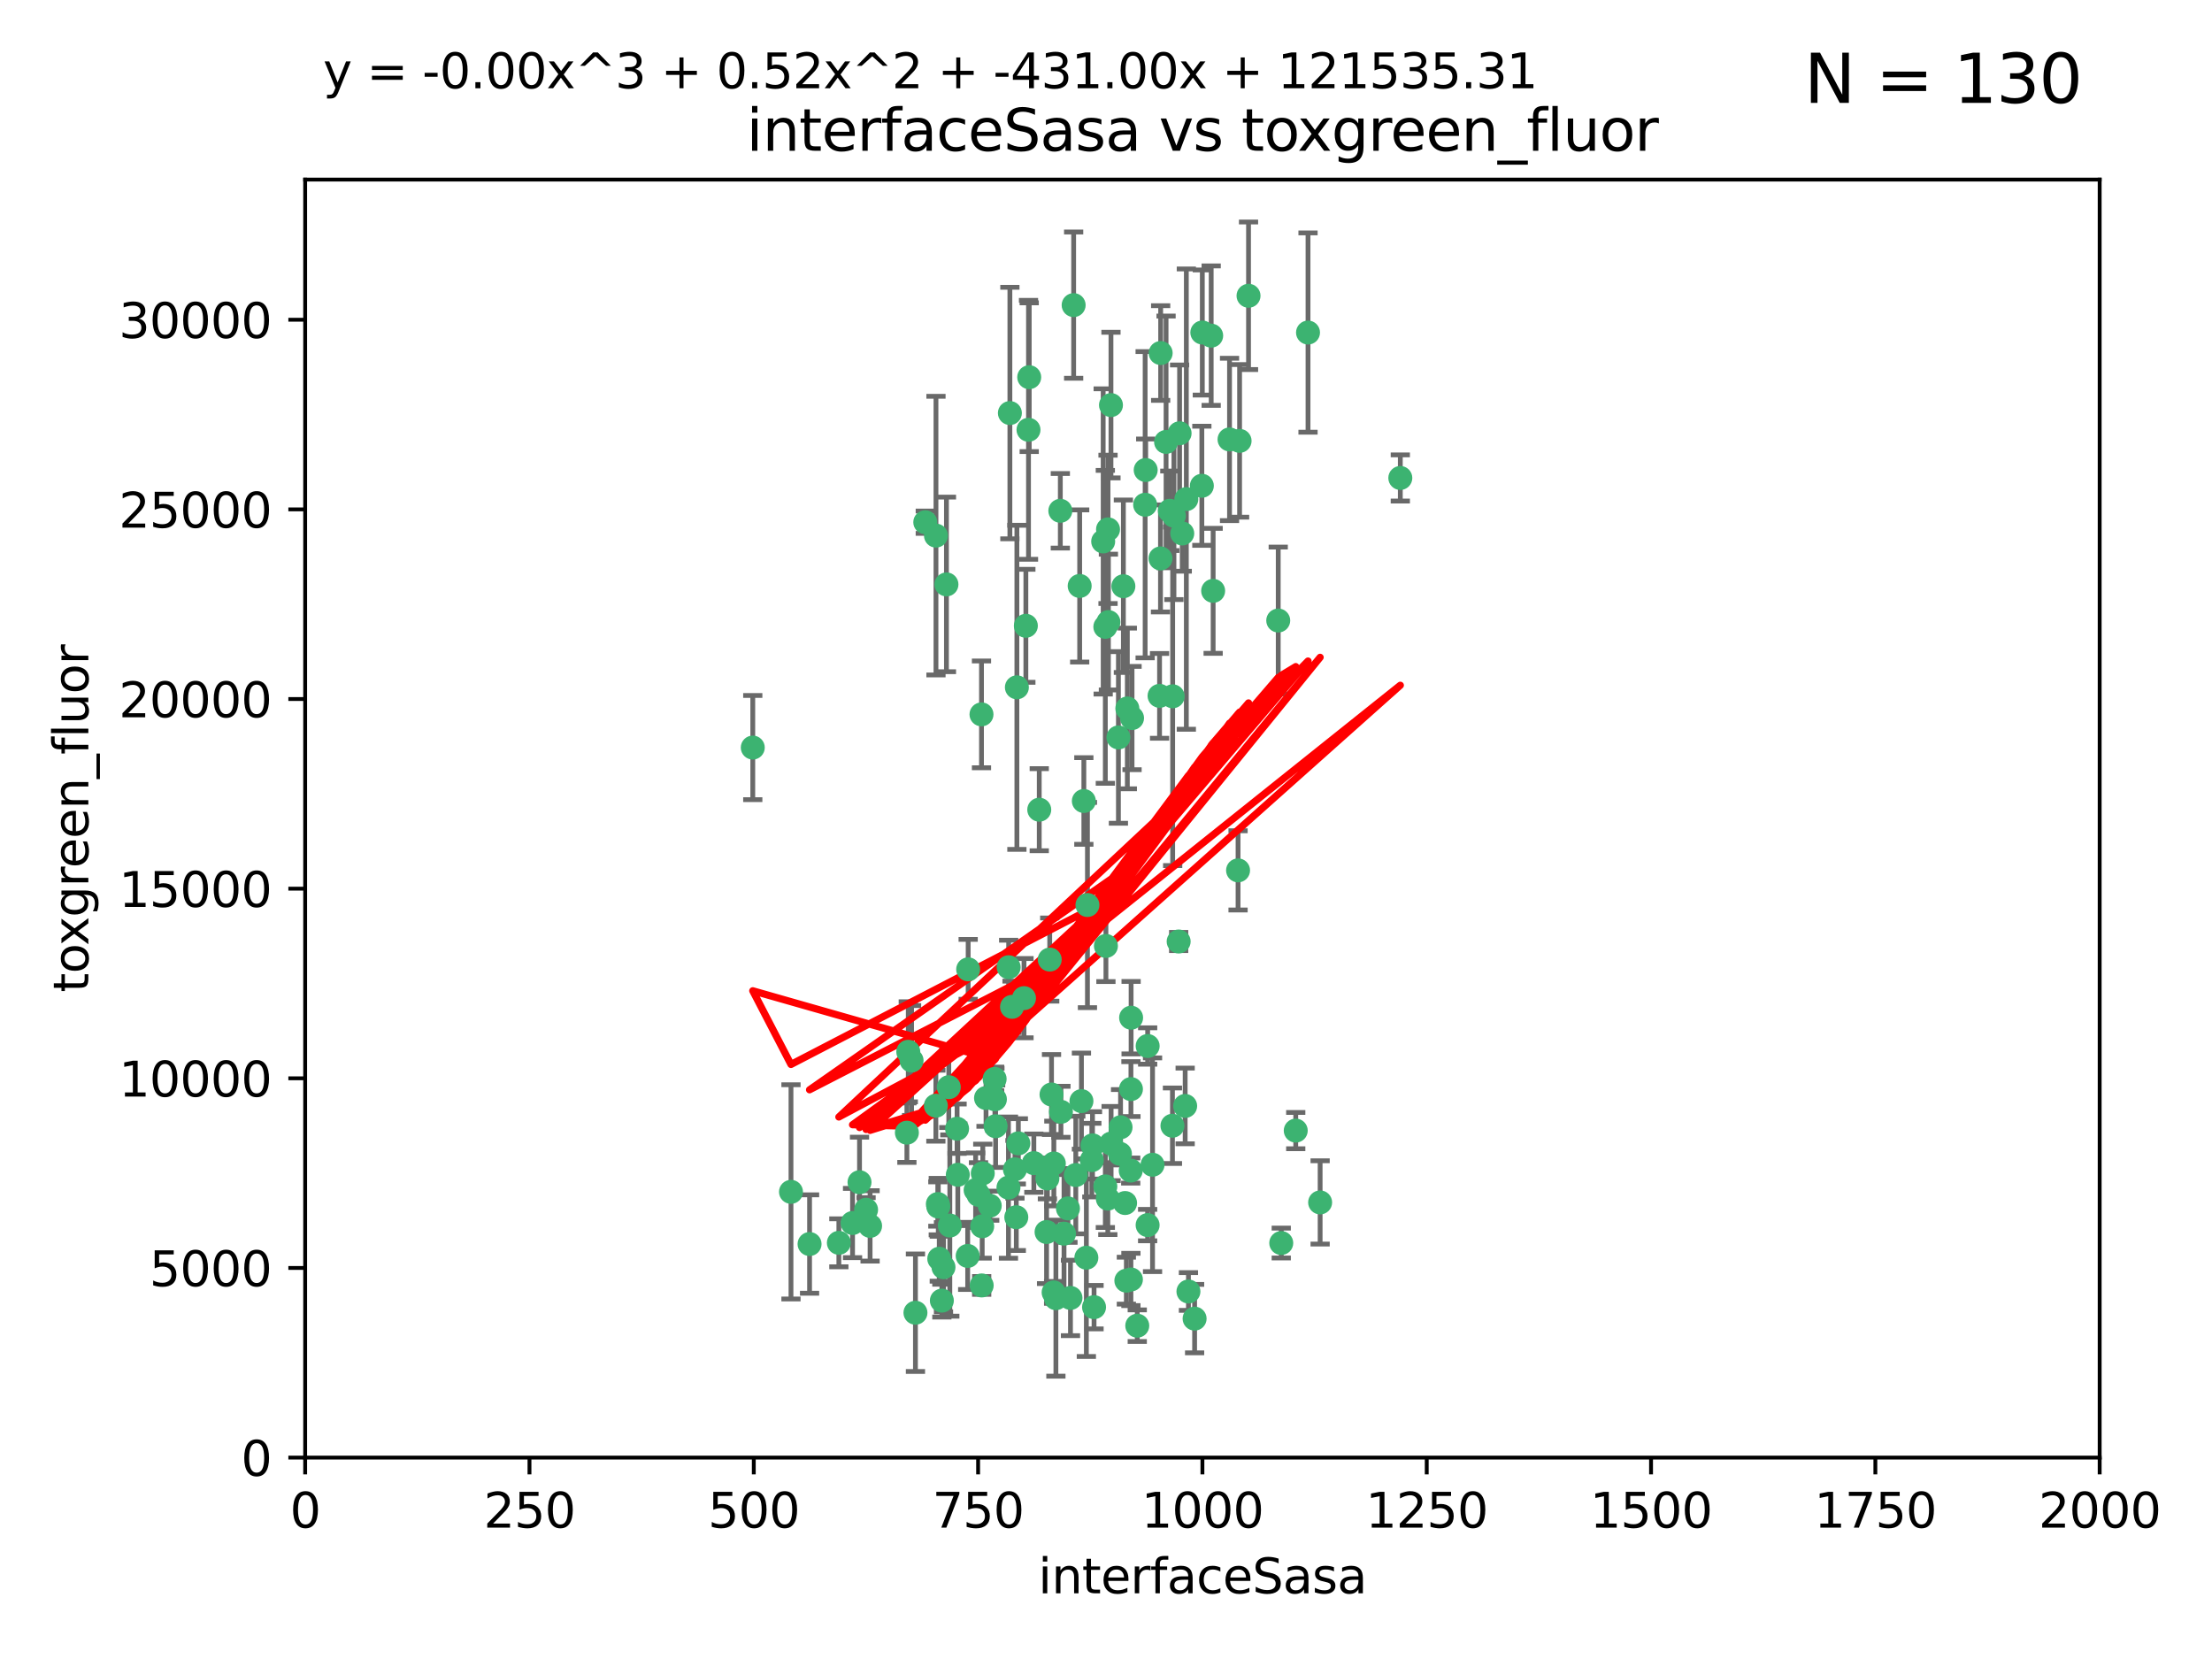 <?xml version="1.0" encoding="utf-8" standalone="no"?>
<!DOCTYPE svg PUBLIC "-//W3C//DTD SVG 1.1//EN"
  "http://www.w3.org/Graphics/SVG/1.1/DTD/svg11.dtd">
<svg xmlns:xlink="http://www.w3.org/1999/xlink" width="460.8pt" height="345.6pt" viewBox="0 0 460.8 345.6" xmlns="http://www.w3.org/2000/svg" version="1.1">
 <defs>
  <style type="text/css">*{stroke-linejoin: round; stroke-linecap: butt}</style>
 </defs>
 <g id="figure_1">
  <g id="patch_1">
   <path d="M 0 345.6 
L 460.8 345.6 
L 460.8 0 
L 0 0 
z
" style="fill: #ffffff"/>
  </g>
  <g id="axes_1">
   <g id="patch_2">
    <path d="M 63.571 303.64 
L 437.4 303.64 
L 437.4 37.411 
L 63.571 37.411 
z
" style="fill: #ffffff"/>
   </g>
   <g id="PathCollection_1">
    <defs>
     <path id="mf0db92a7f2" d="M 0 1.118 
C 0.297 1.118 0.581 1 0.791 0.791 
C 1 0.581 1.118 0.297 1.118 0 
C 1.118 -0.297 1 -0.581 0.791 -0.791 
C 0.581 -1 0.297 -1.118 0 -1.118 
C -0.297 -1.118 -0.581 -1 -0.791 -0.791 
C -1 -0.581 -1.118 -0.297 -1.118 0 
C -1.118 0.297 -1 0.581 -0.791 0.791 
C -0.581 1 -0.297 1.118 0 1.118 
z
" style="stroke: #3cb371"/>
    </defs>
    <g clip-path="url(#pdd0fd07ec3)">
     <use xlink:href="#mf0db92a7f2" x="243.693" y="106.407" style="fill: #3cb371; stroke: #3cb371"/>
     <use xlink:href="#mf0db92a7f2" x="272.484" y="69.276" style="fill: #3cb371; stroke: #3cb371"/>
     <use xlink:href="#mf0db92a7f2" x="231.435" y="84.387" style="fill: #3cb371; stroke: #3cb371"/>
     <use xlink:href="#mf0db92a7f2" x="242.914" y="92.058" style="fill: #3cb371; stroke: #3cb371"/>
     <use xlink:href="#mf0db92a7f2" x="266.28" y="129.266" style="fill: #3cb371; stroke: #3cb371"/>
     <use xlink:href="#mf0db92a7f2" x="220.886" y="106.409" style="fill: #3cb371; stroke: #3cb371"/>
     <use xlink:href="#mf0db92a7f2" x="214.404" y="78.577" style="fill: #3cb371; stroke: #3cb371"/>
     <use xlink:href="#mf0db92a7f2" x="174.75" y="258.901" style="fill: #3cb371; stroke: #3cb371"/>
     <use xlink:href="#mf0db92a7f2" x="241.787" y="73.544" style="fill: #3cb371; stroke: #3cb371"/>
     <use xlink:href="#mf0db92a7f2" x="252.721" y="123.084" style="fill: #3cb371; stroke: #3cb371"/>
     <use xlink:href="#mf0db92a7f2" x="252.312" y="69.92" style="fill: #3cb371; stroke: #3cb371"/>
     <use xlink:href="#mf0db92a7f2" x="258.229" y="91.842" style="fill: #3cb371; stroke: #3cb371"/>
     <use xlink:href="#mf0db92a7f2" x="223.66" y="63.561" style="fill: #3cb371; stroke: #3cb371"/>
     <use xlink:href="#mf0db92a7f2" x="232.987" y="153.62" style="fill: #3cb371; stroke: #3cb371"/>
     <use xlink:href="#mf0db92a7f2" x="241.557" y="144.96" style="fill: #3cb371; stroke: #3cb371"/>
     <use xlink:href="#mf0db92a7f2" x="247.136" y="103.972" style="fill: #3cb371; stroke: #3cb371"/>
     <use xlink:href="#mf0db92a7f2" x="246.284" y="111.129" style="fill: #3cb371; stroke: #3cb371"/>
     <use xlink:href="#mf0db92a7f2" x="244.553" y="107.43" style="fill: #3cb371; stroke: #3cb371"/>
     <use xlink:href="#mf0db92a7f2" x="250.368" y="101.196" style="fill: #3cb371; stroke: #3cb371"/>
     <use xlink:href="#mf0db92a7f2" x="210.378" y="86.045" style="fill: #3cb371; stroke: #3cb371"/>
     <use xlink:href="#mf0db92a7f2" x="256.134" y="91.543" style="fill: #3cb371; stroke: #3cb371"/>
     <use xlink:href="#mf0db92a7f2" x="234.02" y="122.124" style="fill: #3cb371; stroke: #3cb371"/>
     <use xlink:href="#mf0db92a7f2" x="216.495" y="168.674" style="fill: #3cb371; stroke: #3cb371"/>
     <use xlink:href="#mf0db92a7f2" x="238.555" y="105.145" style="fill: #3cb371; stroke: #3cb371"/>
     <use xlink:href="#mf0db92a7f2" x="230.261" y="130.584" style="fill: #3cb371; stroke: #3cb371"/>
     <use xlink:href="#mf0db92a7f2" x="238.669" y="97.916" style="fill: #3cb371; stroke: #3cb371"/>
     <use xlink:href="#mf0db92a7f2" x="241.753" y="116.33" style="fill: #3cb371; stroke: #3cb371"/>
     <use xlink:href="#mf0db92a7f2" x="245.731" y="90.261" style="fill: #3cb371; stroke: #3cb371"/>
     <use xlink:href="#mf0db92a7f2" x="266.908" y="258.946" style="fill: #3cb371; stroke: #3cb371"/>
     <use xlink:href="#mf0db92a7f2" x="269.927" y="235.524" style="fill: #3cb371; stroke: #3cb371"/>
     <use xlink:href="#mf0db92a7f2" x="240.095" y="242.64" style="fill: #3cb371; stroke: #3cb371"/>
     <use xlink:href="#mf0db92a7f2" x="214.256" y="89.534" style="fill: #3cb371; stroke: #3cb371"/>
     <use xlink:href="#mf0db92a7f2" x="291.711" y="99.569" style="fill: #3cb371; stroke: #3cb371"/>
     <use xlink:href="#mf0db92a7f2" x="224.916" y="122.066" style="fill: #3cb371; stroke: #3cb371"/>
     <use xlink:href="#mf0db92a7f2" x="260.091" y="61.614" style="fill: #3cb371; stroke: #3cb371"/>
     <use xlink:href="#mf0db92a7f2" x="250.465" y="69.268" style="fill: #3cb371; stroke: #3cb371"/>
     <use xlink:href="#mf0db92a7f2" x="244.243" y="234.509" style="fill: #3cb371; stroke: #3cb371"/>
     <use xlink:href="#mf0db92a7f2" x="204.462" y="148.819" style="fill: #3cb371; stroke: #3cb371"/>
     <use xlink:href="#mf0db92a7f2" x="218.677" y="199.895" style="fill: #3cb371; stroke: #3cb371"/>
     <use xlink:href="#mf0db92a7f2" x="201.688" y="201.933" style="fill: #3cb371; stroke: #3cb371"/>
     <use xlink:href="#mf0db92a7f2" x="194.981" y="111.579" style="fill: #3cb371; stroke: #3cb371"/>
     <use xlink:href="#mf0db92a7f2" x="204.731" y="244.417" style="fill: #3cb371; stroke: #3cb371"/>
     <use xlink:href="#mf0db92a7f2" x="210.123" y="201.492" style="fill: #3cb371; stroke: #3cb371"/>
     <use xlink:href="#mf0db92a7f2" x="192.753" y="108.788" style="fill: #3cb371; stroke: #3cb371"/>
     <use xlink:href="#mf0db92a7f2" x="230.822" y="110.277" style="fill: #3cb371; stroke: #3cb371"/>
     <use xlink:href="#mf0db92a7f2" x="229.813" y="112.79" style="fill: #3cb371; stroke: #3cb371"/>
     <use xlink:href="#mf0db92a7f2" x="204.503" y="267.781" style="fill: #3cb371; stroke: #3cb371"/>
     <use xlink:href="#mf0db92a7f2" x="275.007" y="250.485" style="fill: #3cb371; stroke: #3cb371"/>
     <use xlink:href="#mf0db92a7f2" x="219.534" y="242.381" style="fill: #3cb371; stroke: #3cb371"/>
     <use xlink:href="#mf0db92a7f2" x="179.053" y="246.279" style="fill: #3cb371; stroke: #3cb371"/>
     <use xlink:href="#mf0db92a7f2" x="230.901" y="129.589" style="fill: #3cb371; stroke: #3cb371"/>
     <use xlink:href="#mf0db92a7f2" x="234.375" y="250.612" style="fill: #3cb371; stroke: #3cb371"/>
     <use xlink:href="#mf0db92a7f2" x="221.654" y="256.992" style="fill: #3cb371; stroke: #3cb371"/>
     <use xlink:href="#mf0db92a7f2" x="212.14" y="238.185" style="fill: #3cb371; stroke: #3cb371"/>
     <use xlink:href="#mf0db92a7f2" x="239.071" y="255.21" style="fill: #3cb371; stroke: #3cb371"/>
     <use xlink:href="#mf0db92a7f2" x="213.706" y="130.365" style="fill: #3cb371; stroke: #3cb371"/>
     <use xlink:href="#mf0db92a7f2" x="195.666" y="262.218" style="fill: #3cb371; stroke: #3cb371"/>
     <use xlink:href="#mf0db92a7f2" x="235.596" y="226.876" style="fill: #3cb371; stroke: #3cb371"/>
     <use xlink:href="#mf0db92a7f2" x="195.372" y="250.823" style="fill: #3cb371; stroke: #3cb371"/>
     <use xlink:href="#mf0db92a7f2" x="247.573" y="269.044" style="fill: #3cb371; stroke: #3cb371"/>
     <use xlink:href="#mf0db92a7f2" x="226.534" y="188.53" style="fill: #3cb371; stroke: #3cb371"/>
     <use xlink:href="#mf0db92a7f2" x="230.779" y="249.694" style="fill: #3cb371; stroke: #3cb371"/>
     <use xlink:href="#mf0db92a7f2" x="210.08" y="247.401" style="fill: #3cb371; stroke: #3cb371"/>
     <use xlink:href="#mf0db92a7f2" x="224.106" y="244.785" style="fill: #3cb371; stroke: #3cb371"/>
     <use xlink:href="#mf0db92a7f2" x="235.59" y="266.536" style="fill: #3cb371; stroke: #3cb371"/>
     <use xlink:href="#mf0db92a7f2" x="201.587" y="261.632" style="fill: #3cb371; stroke: #3cb371"/>
     <use xlink:href="#mf0db92a7f2" x="211.714" y="253.571" style="fill: #3cb371; stroke: #3cb371"/>
     <use xlink:href="#mf0db92a7f2" x="236.912" y="276.165" style="fill: #3cb371; stroke: #3cb371"/>
     <use xlink:href="#mf0db92a7f2" x="203.841" y="248.914" style="fill: #3cb371; stroke: #3cb371"/>
     <use xlink:href="#mf0db92a7f2" x="219.488" y="269.232" style="fill: #3cb371; stroke: #3cb371"/>
     <use xlink:href="#mf0db92a7f2" x="196.206" y="270.942" style="fill: #3cb371; stroke: #3cb371"/>
     <use xlink:href="#mf0db92a7f2" x="189.211" y="219.109" style="fill: #3cb371; stroke: #3cb371"/>
     <use xlink:href="#mf0db92a7f2" x="226.308" y="262" style="fill: #3cb371; stroke: #3cb371"/>
     <use xlink:href="#mf0db92a7f2" x="188.922" y="235.955" style="fill: #3cb371; stroke: #3cb371"/>
     <use xlink:href="#mf0db92a7f2" x="203.241" y="247.916" style="fill: #3cb371; stroke: #3cb371"/>
     <use xlink:href="#mf0db92a7f2" x="211.835" y="143.182" style="fill: #3cb371; stroke: #3cb371"/>
     <use xlink:href="#mf0db92a7f2" x="219.05" y="228.009" style="fill: #3cb371; stroke: #3cb371"/>
     <use xlink:href="#mf0db92a7f2" x="199.379" y="235.133" style="fill: #3cb371; stroke: #3cb371"/>
     <use xlink:href="#mf0db92a7f2" x="233.433" y="234.83" style="fill: #3cb371; stroke: #3cb371"/>
     <use xlink:href="#mf0db92a7f2" x="245.536" y="196.128" style="fill: #3cb371; stroke: #3cb371"/>
     <use xlink:href="#mf0db92a7f2" x="215.37" y="242.305" style="fill: #3cb371; stroke: #3cb371"/>
     <use xlink:href="#mf0db92a7f2" x="196.546" y="263.982" style="fill: #3cb371; stroke: #3cb371"/>
     <use xlink:href="#mf0db92a7f2" x="207.258" y="229.002" style="fill: #3cb371; stroke: #3cb371"/>
     <use xlink:href="#mf0db92a7f2" x="195.462" y="251.353" style="fill: #3cb371; stroke: #3cb371"/>
     <use xlink:href="#mf0db92a7f2" x="206.181" y="251.172" style="fill: #3cb371; stroke: #3cb371"/>
     <use xlink:href="#mf0db92a7f2" x="244.288" y="145.054" style="fill: #3cb371; stroke: #3cb371"/>
     <use xlink:href="#mf0db92a7f2" x="239.078" y="217.901" style="fill: #3cb371; stroke: #3cb371"/>
     <use xlink:href="#mf0db92a7f2" x="248.859" y="274.693" style="fill: #3cb371; stroke: #3cb371"/>
     <use xlink:href="#mf0db92a7f2" x="227.45" y="241.673" style="fill: #3cb371; stroke: #3cb371"/>
     <use xlink:href="#mf0db92a7f2" x="233.306" y="240.362" style="fill: #3cb371; stroke: #3cb371"/>
     <use xlink:href="#mf0db92a7f2" x="213.318" y="207.934" style="fill: #3cb371; stroke: #3cb371"/>
     <use xlink:href="#mf0db92a7f2" x="222.475" y="251.737" style="fill: #3cb371; stroke: #3cb371"/>
     <use xlink:href="#mf0db92a7f2" x="235.826" y="149.585" style="fill: #3cb371; stroke: #3cb371"/>
     <use xlink:href="#mf0db92a7f2" x="230.385" y="197.058" style="fill: #3cb371; stroke: #3cb371"/>
     <use xlink:href="#mf0db92a7f2" x="246.891" y="230.391" style="fill: #3cb371; stroke: #3cb371"/>
     <use xlink:href="#mf0db92a7f2" x="204.611" y="255.455" style="fill: #3cb371; stroke: #3cb371"/>
     <use xlink:href="#mf0db92a7f2" x="257.91" y="181.315" style="fill: #3cb371; stroke: #3cb371"/>
     <use xlink:href="#mf0db92a7f2" x="194.959" y="230.336" style="fill: #3cb371; stroke: #3cb371"/>
     <use xlink:href="#mf0db92a7f2" x="218.192" y="245.498" style="fill: #3cb371; stroke: #3cb371"/>
     <use xlink:href="#mf0db92a7f2" x="219.963" y="270.434" style="fill: #3cb371; stroke: #3cb371"/>
     <use xlink:href="#mf0db92a7f2" x="177.602" y="254.778" style="fill: #3cb371; stroke: #3cb371"/>
     <use xlink:href="#mf0db92a7f2" x="189.899" y="220.92" style="fill: #3cb371; stroke: #3cb371"/>
     <use xlink:href="#mf0db92a7f2" x="227.589" y="238.601" style="fill: #3cb371; stroke: #3cb371"/>
     <use xlink:href="#mf0db92a7f2" x="210.824" y="209.744" style="fill: #3cb371; stroke: #3cb371"/>
     <use xlink:href="#mf0db92a7f2" x="227.91" y="272.306" style="fill: #3cb371; stroke: #3cb371"/>
     <use xlink:href="#mf0db92a7f2" x="180.421" y="252.012" style="fill: #3cb371; stroke: #3cb371"/>
     <use xlink:href="#mf0db92a7f2" x="197.864" y="255.301" style="fill: #3cb371; stroke: #3cb371"/>
     <use xlink:href="#mf0db92a7f2" x="231.463" y="238.222" style="fill: #3cb371; stroke: #3cb371"/>
     <use xlink:href="#mf0db92a7f2" x="205.407" y="228.737" style="fill: #3cb371; stroke: #3cb371"/>
     <use xlink:href="#mf0db92a7f2" x="190.705" y="273.467" style="fill: #3cb371; stroke: #3cb371"/>
     <use xlink:href="#mf0db92a7f2" x="235.63" y="212.005" style="fill: #3cb371; stroke: #3cb371"/>
     <use xlink:href="#mf0db92a7f2" x="234.846" y="147.587" style="fill: #3cb371; stroke: #3cb371"/>
     <use xlink:href="#mf0db92a7f2" x="234.641" y="266.787" style="fill: #3cb371; stroke: #3cb371"/>
     <use xlink:href="#mf0db92a7f2" x="168.647" y="259.154" style="fill: #3cb371; stroke: #3cb371"/>
     <use xlink:href="#mf0db92a7f2" x="223" y="270.383" style="fill: #3cb371; stroke: #3cb371"/>
     <use xlink:href="#mf0db92a7f2" x="197.163" y="121.744" style="fill: #3cb371; stroke: #3cb371"/>
     <use xlink:href="#mf0db92a7f2" x="181.256" y="255.376" style="fill: #3cb371; stroke: #3cb371"/>
     <use xlink:href="#mf0db92a7f2" x="225.284" y="229.381" style="fill: #3cb371; stroke: #3cb371"/>
     <use xlink:href="#mf0db92a7f2" x="218.019" y="256.651" style="fill: #3cb371; stroke: #3cb371"/>
     <use xlink:href="#mf0db92a7f2" x="225.785" y="166.862" style="fill: #3cb371; stroke: #3cb371"/>
     <use xlink:href="#mf0db92a7f2" x="221.011" y="231.609" style="fill: #3cb371; stroke: #3cb371"/>
     <use xlink:href="#mf0db92a7f2" x="211.432" y="243.591" style="fill: #3cb371; stroke: #3cb371"/>
     <use xlink:href="#mf0db92a7f2" x="199.529" y="244.726" style="fill: #3cb371; stroke: #3cb371"/>
     <use xlink:href="#mf0db92a7f2" x="235.549" y="243.853" style="fill: #3cb371; stroke: #3cb371"/>
     <use xlink:href="#mf0db92a7f2" x="197.651" y="226.477" style="fill: #3cb371; stroke: #3cb371"/>
     <use xlink:href="#mf0db92a7f2" x="207.406" y="234.61" style="fill: #3cb371; stroke: #3cb371"/>
     <use xlink:href="#mf0db92a7f2" x="207.202" y="224.762" style="fill: #3cb371; stroke: #3cb371"/>
     <use xlink:href="#mf0db92a7f2" x="156.817" y="155.731" style="fill: #3cb371; stroke: #3cb371"/>
     <use xlink:href="#mf0db92a7f2" x="164.776" y="248.284" style="fill: #3cb371; stroke: #3cb371"/>
     <use xlink:href="#mf0db92a7f2" x="230.263" y="247.152" style="fill: #3cb371; stroke: #3cb371"/>
    </g>
   </g>
   <g id="matplotlib.axis_1">
    <g id="xtick_1">
     <g id="line2d_1">
      <defs>
       <path id="mfb9b956db8" d="M 0 0 
L 0 3.5 
" style="stroke: #000000; stroke-width: 0.8"/>
      </defs>
      <g>
       <use xlink:href="#mfb9b956db8" x="63.571" y="303.64" style="stroke: #000000; stroke-width: 0.8"/>
      </g>
     </g>
     <g id="text_1">
      <!-- 0 -->
      <g transform="translate(60.39 318.238)scale(0.1 -0.1)">
       <defs>
        <path id="DejaVuSans-30" d="M 2034 4250 
Q 1547 4250 1301 3770 
Q 1056 3291 1056 2328 
Q 1056 1369 1301 889 
Q 1547 409 2034 409 
Q 2525 409 2770 889 
Q 3016 1369 3016 2328 
Q 3016 3291 2770 3770 
Q 2525 4250 2034 4250 
z
M 2034 4750 
Q 2819 4750 3233 4129 
Q 3647 3509 3647 2328 
Q 3647 1150 3233 529 
Q 2819 -91 2034 -91 
Q 1250 -91 836 529 
Q 422 1150 422 2328 
Q 422 3509 836 4129 
Q 1250 4750 2034 4750 
z
" transform="scale(0.016)"/>
       </defs>
       <use xlink:href="#DejaVuSans-30"/>
      </g>
     </g>
    </g>
    <g id="xtick_2">
     <g id="line2d_2">
      <g>
       <use xlink:href="#mfb9b956db8" x="110.3" y="303.64" style="stroke: #000000; stroke-width: 0.8"/>
      </g>
     </g>
     <g id="text_2">
      <!-- 250 -->
      <g transform="translate(100.756 318.238)scale(0.1 -0.1)">
       <defs>
        <path id="DejaVuSans-32" d="M 1228 531 
L 3431 531 
L 3431 0 
L 469 0 
L 469 531 
Q 828 903 1448 1529 
Q 2069 2156 2228 2338 
Q 2531 2678 2651 2914 
Q 2772 3150 2772 3378 
Q 2772 3750 2511 3984 
Q 2250 4219 1831 4219 
Q 1534 4219 1204 4116 
Q 875 4013 500 3803 
L 500 4441 
Q 881 4594 1212 4672 
Q 1544 4750 1819 4750 
Q 2544 4750 2975 4387 
Q 3406 4025 3406 3419 
Q 3406 3131 3298 2873 
Q 3191 2616 2906 2266 
Q 2828 2175 2409 1742 
Q 1991 1309 1228 531 
z
" transform="scale(0.016)"/>
        <path id="DejaVuSans-35" d="M 691 4666 
L 3169 4666 
L 3169 4134 
L 1269 4134 
L 1269 2991 
Q 1406 3038 1543 3061 
Q 1681 3084 1819 3084 
Q 2600 3084 3056 2656 
Q 3513 2228 3513 1497 
Q 3513 744 3044 326 
Q 2575 -91 1722 -91 
Q 1428 -91 1123 -41 
Q 819 9 494 109 
L 494 744 
Q 775 591 1075 516 
Q 1375 441 1709 441 
Q 2250 441 2565 725 
Q 2881 1009 2881 1497 
Q 2881 1984 2565 2268 
Q 2250 2553 1709 2553 
Q 1456 2553 1204 2497 
Q 953 2441 691 2322 
L 691 4666 
z
" transform="scale(0.016)"/>
       </defs>
       <use xlink:href="#DejaVuSans-32"/>
       <use xlink:href="#DejaVuSans-35" x="63.623"/>
       <use xlink:href="#DejaVuSans-30" x="127.246"/>
      </g>
     </g>
    </g>
    <g id="xtick_3">
     <g id="line2d_3">
      <g>
       <use xlink:href="#mfb9b956db8" x="157.028" y="303.64" style="stroke: #000000; stroke-width: 0.8"/>
      </g>
     </g>
     <g id="text_3">
      <!-- 500 -->
      <g transform="translate(147.485 318.238)scale(0.1 -0.1)">
       <use xlink:href="#DejaVuSans-35"/>
       <use xlink:href="#DejaVuSans-30" x="63.623"/>
       <use xlink:href="#DejaVuSans-30" x="127.246"/>
      </g>
     </g>
    </g>
    <g id="xtick_4">
     <g id="line2d_4">
      <g>
       <use xlink:href="#mfb9b956db8" x="203.757" y="303.64" style="stroke: #000000; stroke-width: 0.8"/>
      </g>
     </g>
     <g id="text_4">
      <!-- 750 -->
      <g transform="translate(194.213 318.238)scale(0.1 -0.1)">
       <defs>
        <path id="DejaVuSans-37" d="M 525 4666 
L 3525 4666 
L 3525 4397 
L 1831 0 
L 1172 0 
L 2766 4134 
L 525 4134 
L 525 4666 
z
" transform="scale(0.016)"/>
       </defs>
       <use xlink:href="#DejaVuSans-37"/>
       <use xlink:href="#DejaVuSans-35" x="63.623"/>
       <use xlink:href="#DejaVuSans-30" x="127.246"/>
      </g>
     </g>
    </g>
    <g id="xtick_5">
     <g id="line2d_5">
      <g>
       <use xlink:href="#mfb9b956db8" x="250.486" y="303.64" style="stroke: #000000; stroke-width: 0.8"/>
      </g>
     </g>
     <g id="text_5">
      <!-- 1000 -->
      <g transform="translate(237.761 318.238)scale(0.1 -0.1)">
       <defs>
        <path id="DejaVuSans-31" d="M 794 531 
L 1825 531 
L 1825 4091 
L 703 3866 
L 703 4441 
L 1819 4666 
L 2450 4666 
L 2450 531 
L 3481 531 
L 3481 0 
L 794 0 
L 794 531 
z
" transform="scale(0.016)"/>
       </defs>
       <use xlink:href="#DejaVuSans-31"/>
       <use xlink:href="#DejaVuSans-30" x="63.623"/>
       <use xlink:href="#DejaVuSans-30" x="127.246"/>
       <use xlink:href="#DejaVuSans-30" x="190.869"/>
      </g>
     </g>
    </g>
    <g id="xtick_6">
     <g id="line2d_6">
      <g>
       <use xlink:href="#mfb9b956db8" x="297.214" y="303.64" style="stroke: #000000; stroke-width: 0.8"/>
      </g>
     </g>
     <g id="text_6">
      <!-- 1250 -->
      <g transform="translate(284.489 318.238)scale(0.1 -0.1)">
       <use xlink:href="#DejaVuSans-31"/>
       <use xlink:href="#DejaVuSans-32" x="63.623"/>
       <use xlink:href="#DejaVuSans-35" x="127.246"/>
       <use xlink:href="#DejaVuSans-30" x="190.869"/>
      </g>
     </g>
    </g>
    <g id="xtick_7">
     <g id="line2d_7">
      <g>
       <use xlink:href="#mfb9b956db8" x="343.943" y="303.64" style="stroke: #000000; stroke-width: 0.8"/>
      </g>
     </g>
     <g id="text_7">
      <!-- 1500 -->
      <g transform="translate(331.218 318.238)scale(0.1 -0.1)">
       <use xlink:href="#DejaVuSans-31"/>
       <use xlink:href="#DejaVuSans-35" x="63.623"/>
       <use xlink:href="#DejaVuSans-30" x="127.246"/>
       <use xlink:href="#DejaVuSans-30" x="190.869"/>
      </g>
     </g>
    </g>
    <g id="xtick_8">
     <g id="line2d_8">
      <g>
       <use xlink:href="#mfb9b956db8" x="390.671" y="303.64" style="stroke: #000000; stroke-width: 0.8"/>
      </g>
     </g>
     <g id="text_8">
      <!-- 1750 -->
      <g transform="translate(377.946 318.238)scale(0.1 -0.1)">
       <use xlink:href="#DejaVuSans-31"/>
       <use xlink:href="#DejaVuSans-37" x="63.623"/>
       <use xlink:href="#DejaVuSans-35" x="127.246"/>
       <use xlink:href="#DejaVuSans-30" x="190.869"/>
      </g>
     </g>
    </g>
    <g id="xtick_9">
     <g id="line2d_9">
      <g>
       <use xlink:href="#mfb9b956db8" x="437.4" y="303.64" style="stroke: #000000; stroke-width: 0.8"/>
      </g>
     </g>
     <g id="text_9">
      <!-- 2000 -->
      <g transform="translate(424.675 318.238)scale(0.1 -0.1)">
       <use xlink:href="#DejaVuSans-32"/>
       <use xlink:href="#DejaVuSans-30" x="63.623"/>
       <use xlink:href="#DejaVuSans-30" x="127.246"/>
       <use xlink:href="#DejaVuSans-30" x="190.869"/>
      </g>
     </g>
    </g>
    <g id="text_10">
     <!-- interfaceSasa -->
     <g transform="translate(216.279 331.917)scale(0.1 -0.1)">
      <defs>
       <path id="DejaVuSans-69" d="M 603 3500 
L 1178 3500 
L 1178 0 
L 603 0 
L 603 3500 
z
M 603 4863 
L 1178 4863 
L 1178 4134 
L 603 4134 
L 603 4863 
z
" transform="scale(0.016)"/>
       <path id="DejaVuSans-6e" d="M 3513 2113 
L 3513 0 
L 2938 0 
L 2938 2094 
Q 2938 2591 2744 2837 
Q 2550 3084 2163 3084 
Q 1697 3084 1428 2787 
Q 1159 2491 1159 1978 
L 1159 0 
L 581 0 
L 581 3500 
L 1159 3500 
L 1159 2956 
Q 1366 3272 1645 3428 
Q 1925 3584 2291 3584 
Q 2894 3584 3203 3211 
Q 3513 2838 3513 2113 
z
" transform="scale(0.016)"/>
       <path id="DejaVuSans-74" d="M 1172 4494 
L 1172 3500 
L 2356 3500 
L 2356 3053 
L 1172 3053 
L 1172 1153 
Q 1172 725 1289 603 
Q 1406 481 1766 481 
L 2356 481 
L 2356 0 
L 1766 0 
Q 1100 0 847 248 
Q 594 497 594 1153 
L 594 3053 
L 172 3053 
L 172 3500 
L 594 3500 
L 594 4494 
L 1172 4494 
z
" transform="scale(0.016)"/>
       <path id="DejaVuSans-65" d="M 3597 1894 
L 3597 1613 
L 953 1613 
Q 991 1019 1311 708 
Q 1631 397 2203 397 
Q 2534 397 2845 478 
Q 3156 559 3463 722 
L 3463 178 
Q 3153 47 2828 -22 
Q 2503 -91 2169 -91 
Q 1331 -91 842 396 
Q 353 884 353 1716 
Q 353 2575 817 3079 
Q 1281 3584 2069 3584 
Q 2775 3584 3186 3129 
Q 3597 2675 3597 1894 
z
M 3022 2063 
Q 3016 2534 2758 2815 
Q 2500 3097 2075 3097 
Q 1594 3097 1305 2825 
Q 1016 2553 972 2059 
L 3022 2063 
z
" transform="scale(0.016)"/>
       <path id="DejaVuSans-72" d="M 2631 2963 
Q 2534 3019 2420 3045 
Q 2306 3072 2169 3072 
Q 1681 3072 1420 2755 
Q 1159 2438 1159 1844 
L 1159 0 
L 581 0 
L 581 3500 
L 1159 3500 
L 1159 2956 
Q 1341 3275 1631 3429 
Q 1922 3584 2338 3584 
Q 2397 3584 2469 3576 
Q 2541 3569 2628 3553 
L 2631 2963 
z
" transform="scale(0.016)"/>
       <path id="DejaVuSans-66" d="M 2375 4863 
L 2375 4384 
L 1825 4384 
Q 1516 4384 1395 4259 
Q 1275 4134 1275 3809 
L 1275 3500 
L 2222 3500 
L 2222 3053 
L 1275 3053 
L 1275 0 
L 697 0 
L 697 3053 
L 147 3053 
L 147 3500 
L 697 3500 
L 697 3744 
Q 697 4328 969 4595 
Q 1241 4863 1831 4863 
L 2375 4863 
z
" transform="scale(0.016)"/>
       <path id="DejaVuSans-61" d="M 2194 1759 
Q 1497 1759 1228 1600 
Q 959 1441 959 1056 
Q 959 750 1161 570 
Q 1363 391 1709 391 
Q 2188 391 2477 730 
Q 2766 1069 2766 1631 
L 2766 1759 
L 2194 1759 
z
M 3341 1997 
L 3341 0 
L 2766 0 
L 2766 531 
Q 2569 213 2275 61 
Q 1981 -91 1556 -91 
Q 1019 -91 701 211 
Q 384 513 384 1019 
Q 384 1609 779 1909 
Q 1175 2209 1959 2209 
L 2766 2209 
L 2766 2266 
Q 2766 2663 2505 2880 
Q 2244 3097 1772 3097 
Q 1472 3097 1187 3025 
Q 903 2953 641 2809 
L 641 3341 
Q 956 3463 1253 3523 
Q 1550 3584 1831 3584 
Q 2591 3584 2966 3190 
Q 3341 2797 3341 1997 
z
" transform="scale(0.016)"/>
       <path id="DejaVuSans-63" d="M 3122 3366 
L 3122 2828 
Q 2878 2963 2633 3030 
Q 2388 3097 2138 3097 
Q 1578 3097 1268 2742 
Q 959 2388 959 1747 
Q 959 1106 1268 751 
Q 1578 397 2138 397 
Q 2388 397 2633 464 
Q 2878 531 3122 666 
L 3122 134 
Q 2881 22 2623 -34 
Q 2366 -91 2075 -91 
Q 1284 -91 818 406 
Q 353 903 353 1747 
Q 353 2603 823 3093 
Q 1294 3584 2113 3584 
Q 2378 3584 2631 3529 
Q 2884 3475 3122 3366 
z
" transform="scale(0.016)"/>
       <path id="DejaVuSans-53" d="M 3425 4513 
L 3425 3897 
Q 3066 4069 2747 4153 
Q 2428 4238 2131 4238 
Q 1616 4238 1336 4038 
Q 1056 3838 1056 3469 
Q 1056 3159 1242 3001 
Q 1428 2844 1947 2747 
L 2328 2669 
Q 3034 2534 3370 2195 
Q 3706 1856 3706 1288 
Q 3706 609 3251 259 
Q 2797 -91 1919 -91 
Q 1588 -91 1214 -16 
Q 841 59 441 206 
L 441 856 
Q 825 641 1194 531 
Q 1563 422 1919 422 
Q 2459 422 2753 634 
Q 3047 847 3047 1241 
Q 3047 1584 2836 1778 
Q 2625 1972 2144 2069 
L 1759 2144 
Q 1053 2284 737 2584 
Q 422 2884 422 3419 
Q 422 4038 858 4394 
Q 1294 4750 2059 4750 
Q 2388 4750 2728 4690 
Q 3069 4631 3425 4513 
z
" transform="scale(0.016)"/>
       <path id="DejaVuSans-73" d="M 2834 3397 
L 2834 2853 
Q 2591 2978 2328 3040 
Q 2066 3103 1784 3103 
Q 1356 3103 1142 2972 
Q 928 2841 928 2578 
Q 928 2378 1081 2264 
Q 1234 2150 1697 2047 
L 1894 2003 
Q 2506 1872 2764 1633 
Q 3022 1394 3022 966 
Q 3022 478 2636 193 
Q 2250 -91 1575 -91 
Q 1294 -91 989 -36 
Q 684 19 347 128 
L 347 722 
Q 666 556 975 473 
Q 1284 391 1588 391 
Q 1994 391 2212 530 
Q 2431 669 2431 922 
Q 2431 1156 2273 1281 
Q 2116 1406 1581 1522 
L 1381 1569 
Q 847 1681 609 1914 
Q 372 2147 372 2553 
Q 372 3047 722 3315 
Q 1072 3584 1716 3584 
Q 2034 3584 2315 3537 
Q 2597 3491 2834 3397 
z
" transform="scale(0.016)"/>
      </defs>
      <use xlink:href="#DejaVuSans-69"/>
      <use xlink:href="#DejaVuSans-6e" x="27.783"/>
      <use xlink:href="#DejaVuSans-74" x="91.162"/>
      <use xlink:href="#DejaVuSans-65" x="130.371"/>
      <use xlink:href="#DejaVuSans-72" x="191.895"/>
      <use xlink:href="#DejaVuSans-66" x="233.008"/>
      <use xlink:href="#DejaVuSans-61" x="268.213"/>
      <use xlink:href="#DejaVuSans-63" x="329.492"/>
      <use xlink:href="#DejaVuSans-65" x="384.473"/>
      <use xlink:href="#DejaVuSans-53" x="445.996"/>
      <use xlink:href="#DejaVuSans-61" x="509.473"/>
      <use xlink:href="#DejaVuSans-73" x="570.752"/>
      <use xlink:href="#DejaVuSans-61" x="622.852"/>
     </g>
    </g>
   </g>
   <g id="matplotlib.axis_2">
    <g id="ytick_1">
     <g id="line2d_10">
      <defs>
       <path id="m36b9151bb0" d="M 0 0 
L -3.5 0 
" style="stroke: #000000; stroke-width: 0.8"/>
      </defs>
      <g>
       <use xlink:href="#m36b9151bb0" x="63.571" y="303.64" style="stroke: #000000; stroke-width: 0.8"/>
      </g>
     </g>
     <g id="text_11">
      <!-- 0 -->
      <g transform="translate(50.209 307.439)scale(0.1 -0.1)">
       <use xlink:href="#DejaVuSans-30"/>
      </g>
     </g>
    </g>
    <g id="ytick_2">
     <g id="line2d_11">
      <g>
       <use xlink:href="#m36b9151bb0" x="63.571" y="264.135" style="stroke: #000000; stroke-width: 0.8"/>
      </g>
     </g>
     <g id="text_12">
      <!-- 5000 -->
      <g transform="translate(31.121 267.934)scale(0.1 -0.1)">
       <use xlink:href="#DejaVuSans-35"/>
       <use xlink:href="#DejaVuSans-30" x="63.623"/>
       <use xlink:href="#DejaVuSans-30" x="127.246"/>
       <use xlink:href="#DejaVuSans-30" x="190.869"/>
      </g>
     </g>
    </g>
    <g id="ytick_3">
     <g id="line2d_12">
      <g>
       <use xlink:href="#m36b9151bb0" x="63.571" y="224.63" style="stroke: #000000; stroke-width: 0.8"/>
      </g>
     </g>
     <g id="text_13">
      <!-- 10000 -->
      <g transform="translate(24.759 228.429)scale(0.1 -0.1)">
       <use xlink:href="#DejaVuSans-31"/>
       <use xlink:href="#DejaVuSans-30" x="63.623"/>
       <use xlink:href="#DejaVuSans-30" x="127.246"/>
       <use xlink:href="#DejaVuSans-30" x="190.869"/>
       <use xlink:href="#DejaVuSans-30" x="254.492"/>
      </g>
     </g>
    </g>
    <g id="ytick_4">
     <g id="line2d_13">
      <g>
       <use xlink:href="#m36b9151bb0" x="63.571" y="185.125" style="stroke: #000000; stroke-width: 0.8"/>
      </g>
     </g>
     <g id="text_14">
      <!-- 15000 -->
      <g transform="translate(24.759 188.924)scale(0.1 -0.1)">
       <use xlink:href="#DejaVuSans-31"/>
       <use xlink:href="#DejaVuSans-35" x="63.623"/>
       <use xlink:href="#DejaVuSans-30" x="127.246"/>
       <use xlink:href="#DejaVuSans-30" x="190.869"/>
       <use xlink:href="#DejaVuSans-30" x="254.492"/>
      </g>
     </g>
    </g>
    <g id="ytick_5">
     <g id="line2d_14">
      <g>
       <use xlink:href="#m36b9151bb0" x="63.571" y="145.62" style="stroke: #000000; stroke-width: 0.8"/>
      </g>
     </g>
     <g id="text_15">
      <!-- 20000 -->
      <g transform="translate(24.759 149.419)scale(0.1 -0.1)">
       <use xlink:href="#DejaVuSans-32"/>
       <use xlink:href="#DejaVuSans-30" x="63.623"/>
       <use xlink:href="#DejaVuSans-30" x="127.246"/>
       <use xlink:href="#DejaVuSans-30" x="190.869"/>
       <use xlink:href="#DejaVuSans-30" x="254.492"/>
      </g>
     </g>
    </g>
    <g id="ytick_6">
     <g id="line2d_15">
      <g>
       <use xlink:href="#m36b9151bb0" x="63.571" y="106.115" style="stroke: #000000; stroke-width: 0.8"/>
      </g>
     </g>
     <g id="text_16">
      <!-- 25000 -->
      <g transform="translate(24.759 109.914)scale(0.1 -0.1)">
       <use xlink:href="#DejaVuSans-32"/>
       <use xlink:href="#DejaVuSans-35" x="63.623"/>
       <use xlink:href="#DejaVuSans-30" x="127.246"/>
       <use xlink:href="#DejaVuSans-30" x="190.869"/>
       <use xlink:href="#DejaVuSans-30" x="254.492"/>
      </g>
     </g>
    </g>
    <g id="ytick_7">
     <g id="line2d_16">
      <g>
       <use xlink:href="#m36b9151bb0" x="63.571" y="66.61" style="stroke: #000000; stroke-width: 0.8"/>
      </g>
     </g>
     <g id="text_17">
      <!-- 30000 -->
      <g transform="translate(24.759 70.409)scale(0.1 -0.1)">
       <defs>
        <path id="DejaVuSans-33" d="M 2597 2516 
Q 3050 2419 3304 2112 
Q 3559 1806 3559 1356 
Q 3559 666 3084 287 
Q 2609 -91 1734 -91 
Q 1441 -91 1130 -33 
Q 819 25 488 141 
L 488 750 
Q 750 597 1062 519 
Q 1375 441 1716 441 
Q 2309 441 2620 675 
Q 2931 909 2931 1356 
Q 2931 1769 2642 2001 
Q 2353 2234 1838 2234 
L 1294 2234 
L 1294 2753 
L 1863 2753 
Q 2328 2753 2575 2939 
Q 2822 3125 2822 3475 
Q 2822 3834 2567 4026 
Q 2313 4219 1838 4219 
Q 1578 4219 1281 4162 
Q 984 4106 628 3988 
L 628 4550 
Q 988 4650 1302 4700 
Q 1616 4750 1894 4750 
Q 2613 4750 3031 4423 
Q 3450 4097 3450 3541 
Q 3450 3153 3228 2886 
Q 3006 2619 2597 2516 
z
" transform="scale(0.016)"/>
       </defs>
       <use xlink:href="#DejaVuSans-33"/>
       <use xlink:href="#DejaVuSans-30" x="63.623"/>
       <use xlink:href="#DejaVuSans-30" x="127.246"/>
       <use xlink:href="#DejaVuSans-30" x="190.869"/>
       <use xlink:href="#DejaVuSans-30" x="254.492"/>
      </g>
     </g>
    </g>
    <g id="text_18">
     <!-- toxgreen_fluor -->
     <g transform="translate(18.401 206.72)rotate(-90)scale(0.1 -0.1)">
      <defs>
       <path id="DejaVuSans-6f" d="M 1959 3097 
Q 1497 3097 1228 2736 
Q 959 2375 959 1747 
Q 959 1119 1226 758 
Q 1494 397 1959 397 
Q 2419 397 2687 759 
Q 2956 1122 2956 1747 
Q 2956 2369 2687 2733 
Q 2419 3097 1959 3097 
z
M 1959 3584 
Q 2709 3584 3137 3096 
Q 3566 2609 3566 1747 
Q 3566 888 3137 398 
Q 2709 -91 1959 -91 
Q 1206 -91 779 398 
Q 353 888 353 1747 
Q 353 2609 779 3096 
Q 1206 3584 1959 3584 
z
" transform="scale(0.016)"/>
       <path id="DejaVuSans-78" d="M 3513 3500 
L 2247 1797 
L 3578 0 
L 2900 0 
L 1881 1375 
L 863 0 
L 184 0 
L 1544 1831 
L 300 3500 
L 978 3500 
L 1906 2253 
L 2834 3500 
L 3513 3500 
z
" transform="scale(0.016)"/>
       <path id="DejaVuSans-67" d="M 2906 1791 
Q 2906 2416 2648 2759 
Q 2391 3103 1925 3103 
Q 1463 3103 1205 2759 
Q 947 2416 947 1791 
Q 947 1169 1205 825 
Q 1463 481 1925 481 
Q 2391 481 2648 825 
Q 2906 1169 2906 1791 
z
M 3481 434 
Q 3481 -459 3084 -895 
Q 2688 -1331 1869 -1331 
Q 1566 -1331 1297 -1286 
Q 1028 -1241 775 -1147 
L 775 -588 
Q 1028 -725 1275 -790 
Q 1522 -856 1778 -856 
Q 2344 -856 2625 -561 
Q 2906 -266 2906 331 
L 2906 616 
Q 2728 306 2450 153 
Q 2172 0 1784 0 
Q 1141 0 747 490 
Q 353 981 353 1791 
Q 353 2603 747 3093 
Q 1141 3584 1784 3584 
Q 2172 3584 2450 3431 
Q 2728 3278 2906 2969 
L 2906 3500 
L 3481 3500 
L 3481 434 
z
" transform="scale(0.016)"/>
       <path id="DejaVuSans-5f" d="M 3263 -1063 
L 3263 -1509 
L -63 -1509 
L -63 -1063 
L 3263 -1063 
z
" transform="scale(0.016)"/>
       <path id="DejaVuSans-6c" d="M 603 4863 
L 1178 4863 
L 1178 0 
L 603 0 
L 603 4863 
z
" transform="scale(0.016)"/>
       <path id="DejaVuSans-75" d="M 544 1381 
L 544 3500 
L 1119 3500 
L 1119 1403 
Q 1119 906 1312 657 
Q 1506 409 1894 409 
Q 2359 409 2629 706 
Q 2900 1003 2900 1516 
L 2900 3500 
L 3475 3500 
L 3475 0 
L 2900 0 
L 2900 538 
Q 2691 219 2414 64 
Q 2138 -91 1772 -91 
Q 1169 -91 856 284 
Q 544 659 544 1381 
z
M 1991 3584 
L 1991 3584 
z
" transform="scale(0.016)"/>
      </defs>
      <use xlink:href="#DejaVuSans-74"/>
      <use xlink:href="#DejaVuSans-6f" x="39.209"/>
      <use xlink:href="#DejaVuSans-78" x="97.266"/>
      <use xlink:href="#DejaVuSans-67" x="156.445"/>
      <use xlink:href="#DejaVuSans-72" x="219.922"/>
      <use xlink:href="#DejaVuSans-65" x="258.785"/>
      <use xlink:href="#DejaVuSans-65" x="320.309"/>
      <use xlink:href="#DejaVuSans-6e" x="381.832"/>
      <use xlink:href="#DejaVuSans-5f" x="445.211"/>
      <use xlink:href="#DejaVuSans-66" x="495.211"/>
      <use xlink:href="#DejaVuSans-6c" x="530.416"/>
      <use xlink:href="#DejaVuSans-75" x="558.199"/>
      <use xlink:href="#DejaVuSans-6f" x="621.578"/>
      <use xlink:href="#DejaVuSans-72" x="682.76"/>
     </g>
    </g>
   </g>
   <g id="LineCollection_1">
    <path d="M 243.693 114.69 
L 243.693 98.124 
" clip-path="url(#pdd0fd07ec3)" style="fill: none; stroke: #696969"/>
    <path d="M 272.484 90.034 
L 272.484 48.519 
" clip-path="url(#pdd0fd07ec3)" style="fill: none; stroke: #696969"/>
    <path d="M 231.435 99.556 
L 231.435 69.219 
" clip-path="url(#pdd0fd07ec3)" style="fill: none; stroke: #696969"/>
    <path d="M 242.914 118.276 
L 242.914 65.84 
" clip-path="url(#pdd0fd07ec3)" style="fill: none; stroke: #696969"/>
    <path d="M 266.28 144.567 
L 266.28 113.965 
" clip-path="url(#pdd0fd07ec3)" style="fill: none; stroke: #696969"/>
    <path d="M 220.886 114.176 
L 220.886 98.642 
" clip-path="url(#pdd0fd07ec3)" style="fill: none; stroke: #696969"/>
    <path d="M 214.404 94.067 
L 214.404 63.087 
" clip-path="url(#pdd0fd07ec3)" style="fill: none; stroke: #696969"/>
    <path d="M 174.75 263.898 
L 174.75 253.904 
" clip-path="url(#pdd0fd07ec3)" style="fill: none; stroke: #696969"/>
    <path d="M 241.787 83.405 
L 241.787 63.682 
" clip-path="url(#pdd0fd07ec3)" style="fill: none; stroke: #696969"/>
    <path d="M 252.721 136.104 
L 252.721 110.065 
" clip-path="url(#pdd0fd07ec3)" style="fill: none; stroke: #696969"/>
    <path d="M 252.312 84.444 
L 252.312 55.396 
" clip-path="url(#pdd0fd07ec3)" style="fill: none; stroke: #696969"/>
    <path d="M 258.229 107.733 
L 258.229 75.95 
" clip-path="url(#pdd0fd07ec3)" style="fill: none; stroke: #696969"/>
    <path d="M 223.66 78.794 
L 223.66 48.327 
" clip-path="url(#pdd0fd07ec3)" style="fill: none; stroke: #696969"/>
    <path d="M 232.987 171.496 
L 232.987 135.744 
" clip-path="url(#pdd0fd07ec3)" style="fill: none; stroke: #696969"/>
    <path d="M 241.557 153.789 
L 241.557 136.131 
" clip-path="url(#pdd0fd07ec3)" style="fill: none; stroke: #696969"/>
    <path d="M 247.136 151.918 
L 247.136 56.025 
" clip-path="url(#pdd0fd07ec3)" style="fill: none; stroke: #696969"/>
    <path d="M 246.284 118.989 
L 246.284 103.269 
" clip-path="url(#pdd0fd07ec3)" style="fill: none; stroke: #696969"/>
    <path d="M 244.553 124.902 
L 244.553 89.957 
" clip-path="url(#pdd0fd07ec3)" style="fill: none; stroke: #696969"/>
    <path d="M 250.368 113.603 
L 250.368 88.789 
" clip-path="url(#pdd0fd07ec3)" style="fill: none; stroke: #696969"/>
    <path d="M 210.378 112.245 
L 210.378 59.845 
" clip-path="url(#pdd0fd07ec3)" style="fill: none; stroke: #696969"/>
    <path d="M 256.134 108.456 
L 256.134 74.63 
" clip-path="url(#pdd0fd07ec3)" style="fill: none; stroke: #696969"/>
    <path d="M 234.02 140.086 
L 234.02 104.162 
" clip-path="url(#pdd0fd07ec3)" style="fill: none; stroke: #696969"/>
    <path d="M 216.495 177.225 
L 216.495 160.123 
" clip-path="url(#pdd0fd07ec3)" style="fill: none; stroke: #696969"/>
    <path d="M 238.555 137.044 
L 238.555 73.246 
" clip-path="url(#pdd0fd07ec3)" style="fill: none; stroke: #696969"/>
    <path d="M 230.261 163.179 
L 230.261 97.99 
" clip-path="url(#pdd0fd07ec3)" style="fill: none; stroke: #696969"/>
    <path d="M 238.669 104.375 
L 238.669 91.457 
" clip-path="url(#pdd0fd07ec3)" style="fill: none; stroke: #696969"/>
    <path d="M 241.753 127.48 
L 241.753 105.181 
" clip-path="url(#pdd0fd07ec3)" style="fill: none; stroke: #696969"/>
    <path d="M 245.731 104.49 
L 245.731 76.032 
" clip-path="url(#pdd0fd07ec3)" style="fill: none; stroke: #696969"/>
    <path d="M 266.908 262.056 
L 266.908 255.836 
" clip-path="url(#pdd0fd07ec3)" style="fill: none; stroke: #696969"/>
    <path d="M 269.927 239.301 
L 269.927 231.747 
" clip-path="url(#pdd0fd07ec3)" style="fill: none; stroke: #696969"/>
    <path d="M 240.095 264.899 
L 240.095 220.38 
" clip-path="url(#pdd0fd07ec3)" style="fill: none; stroke: #696969"/>
    <path d="M 214.256 116.506 
L 214.256 62.562 
" clip-path="url(#pdd0fd07ec3)" style="fill: none; stroke: #696969"/>
    <path d="M 291.711 104.376 
L 291.711 94.761 
" clip-path="url(#pdd0fd07ec3)" style="fill: none; stroke: #696969"/>
    <path d="M 224.916 137.913 
L 224.916 106.218 
" clip-path="url(#pdd0fd07ec3)" style="fill: none; stroke: #696969"/>
    <path d="M 260.091 76.984 
L 260.091 46.244 
" clip-path="url(#pdd0fd07ec3)" style="fill: none; stroke: #696969"/>
    <path d="M 250.465 82.296 
L 250.465 56.239 
" clip-path="url(#pdd0fd07ec3)" style="fill: none; stroke: #696969"/>
    <path d="M 244.243 242.374 
L 244.243 226.645 
" clip-path="url(#pdd0fd07ec3)" style="fill: none; stroke: #696969"/>
    <path d="M 204.462 159.942 
L 204.462 137.697 
" clip-path="url(#pdd0fd07ec3)" style="fill: none; stroke: #696969"/>
    <path d="M 218.677 208.561 
L 218.677 191.229 
" clip-path="url(#pdd0fd07ec3)" style="fill: none; stroke: #696969"/>
    <path d="M 201.688 208.172 
L 201.688 195.693 
" clip-path="url(#pdd0fd07ec3)" style="fill: none; stroke: #696969"/>
    <path d="M 194.981 140.604 
L 194.981 82.554 
" clip-path="url(#pdd0fd07ec3)" style="fill: none; stroke: #696969"/>
    <path d="M 204.731 250.489 
L 204.731 238.346 
" clip-path="url(#pdd0fd07ec3)" style="fill: none; stroke: #696969"/>
    <path d="M 210.123 207.119 
L 210.123 195.864 
" clip-path="url(#pdd0fd07ec3)" style="fill: none; stroke: #696969"/>
    <path d="M 192.753 111.116 
L 192.753 106.461 
" clip-path="url(#pdd0fd07ec3)" style="fill: none; stroke: #696969"/>
    <path d="M 230.822 125.727 
L 230.822 94.826 
" clip-path="url(#pdd0fd07ec3)" style="fill: none; stroke: #696969"/>
    <path d="M 229.813 144.582 
L 229.813 80.997 
" clip-path="url(#pdd0fd07ec3)" style="fill: none; stroke: #696969"/>
    <path d="M 204.503 269.639 
L 204.503 265.923 
" clip-path="url(#pdd0fd07ec3)" style="fill: none; stroke: #696969"/>
    <path d="M 275.007 259.162 
L 275.007 241.808 
" clip-path="url(#pdd0fd07ec3)" style="fill: none; stroke: #696969"/>
    <path d="M 219.534 251.212 
L 219.534 233.549 
" clip-path="url(#pdd0fd07ec3)" style="fill: none; stroke: #696969"/>
    <path d="M 179.053 255.662 
L 179.053 236.896 
" clip-path="url(#pdd0fd07ec3)" style="fill: none; stroke: #696969"/>
    <path d="M 230.901 143.733 
L 230.901 115.445 
" clip-path="url(#pdd0fd07ec3)" style="fill: none; stroke: #696969"/>
    <path d="M 234.375 251.595 
L 234.375 249.629 
" clip-path="url(#pdd0fd07ec3)" style="fill: none; stroke: #696969"/>
    <path d="M 221.654 270.546 
L 221.654 243.437 
" clip-path="url(#pdd0fd07ec3)" style="fill: none; stroke: #696969"/>
    <path d="M 212.14 243.325 
L 212.14 233.045 
" clip-path="url(#pdd0fd07ec3)" style="fill: none; stroke: #696969"/>
    <path d="M 239.071 258.485 
L 239.071 251.935 
" clip-path="url(#pdd0fd07ec3)" style="fill: none; stroke: #696969"/>
    <path d="M 213.706 142.136 
L 213.706 118.595 
" clip-path="url(#pdd0fd07ec3)" style="fill: none; stroke: #696969"/>
    <path d="M 195.666 266.897 
L 195.666 257.539 
" clip-path="url(#pdd0fd07ec3)" style="fill: none; stroke: #696969"/>
    <path d="M 235.596 232.594 
L 235.596 221.158 
" clip-path="url(#pdd0fd07ec3)" style="fill: none; stroke: #696969"/>
    <path d="M 195.372 255.44 
L 195.372 246.206 
" clip-path="url(#pdd0fd07ec3)" style="fill: none; stroke: #696969"/>
    <path d="M 247.573 272.973 
L 247.573 265.115 
" clip-path="url(#pdd0fd07ec3)" style="fill: none; stroke: #696969"/>
    <path d="M 226.534 209.909 
L 226.534 167.152 
" clip-path="url(#pdd0fd07ec3)" style="fill: none; stroke: #696969"/>
    <path d="M 230.779 257.178 
L 230.779 242.211 
" clip-path="url(#pdd0fd07ec3)" style="fill: none; stroke: #696969"/>
    <path d="M 210.08 262.111 
L 210.08 232.691 
" clip-path="url(#pdd0fd07ec3)" style="fill: none; stroke: #696969"/>
    <path d="M 224.106 257.037 
L 224.106 232.533 
" clip-path="url(#pdd0fd07ec3)" style="fill: none; stroke: #696969"/>
    <path d="M 235.59 271.981 
L 235.59 261.091 
" clip-path="url(#pdd0fd07ec3)" style="fill: none; stroke: #696969"/>
    <path d="M 201.587 268.618 
L 201.587 254.645 
" clip-path="url(#pdd0fd07ec3)" style="fill: none; stroke: #696969"/>
    <path d="M 211.714 260.499 
L 211.714 246.643 
" clip-path="url(#pdd0fd07ec3)" style="fill: none; stroke: #696969"/>
    <path d="M 236.912 279.457 
L 236.912 272.873 
" clip-path="url(#pdd0fd07ec3)" style="fill: none; stroke: #696969"/>
    <path d="M 203.841 255.622 
L 203.841 242.205 
" clip-path="url(#pdd0fd07ec3)" style="fill: none; stroke: #696969"/>
    <path d="M 219.488 271.512 
L 219.488 266.952 
" clip-path="url(#pdd0fd07ec3)" style="fill: none; stroke: #696969"/>
    <path d="M 196.206 274.365 
L 196.206 267.52 
" clip-path="url(#pdd0fd07ec3)" style="fill: none; stroke: #696969"/>
    <path d="M 189.211 229.533 
L 189.211 208.684 
" clip-path="url(#pdd0fd07ec3)" style="fill: none; stroke: #696969"/>
    <path d="M 226.308 282.577 
L 226.308 241.422 
" clip-path="url(#pdd0fd07ec3)" style="fill: none; stroke: #696969"/>
    <path d="M 188.922 242.149 
L 188.922 229.76 
" clip-path="url(#pdd0fd07ec3)" style="fill: none; stroke: #696969"/>
    <path d="M 203.241 255.656 
L 203.241 240.176 
" clip-path="url(#pdd0fd07ec3)" style="fill: none; stroke: #696969"/>
    <path d="M 211.835 176.942 
L 211.835 109.423 
" clip-path="url(#pdd0fd07ec3)" style="fill: none; stroke: #696969"/>
    <path d="M 219.05 236.336 
L 219.05 219.683 
" clip-path="url(#pdd0fd07ec3)" style="fill: none; stroke: #696969"/>
    <path d="M 199.379 240.274 
L 199.379 229.992 
" clip-path="url(#pdd0fd07ec3)" style="fill: none; stroke: #696969"/>
    <path d="M 233.433 242.679 
L 233.433 226.981 
" clip-path="url(#pdd0fd07ec3)" style="fill: none; stroke: #696969"/>
    <path d="M 245.536 198.023 
L 245.536 194.232 
" clip-path="url(#pdd0fd07ec3)" style="fill: none; stroke: #696969"/>
    <path d="M 215.37 248.381 
L 215.37 236.229 
" clip-path="url(#pdd0fd07ec3)" style="fill: none; stroke: #696969"/>
    <path d="M 196.546 273.277 
L 196.546 254.687 
" clip-path="url(#pdd0fd07ec3)" style="fill: none; stroke: #696969"/>
    <path d="M 207.258 235.467 
L 207.258 222.538 
" clip-path="url(#pdd0fd07ec3)" style="fill: none; stroke: #696969"/>
    <path d="M 195.462 257.237 
L 195.462 245.468 
" clip-path="url(#pdd0fd07ec3)" style="fill: none; stroke: #696969"/>
    <path d="M 206.181 254.208 
L 206.181 248.136 
" clip-path="url(#pdd0fd07ec3)" style="fill: none; stroke: #696969"/>
    <path d="M 244.288 180.314 
L 244.288 109.794 
" clip-path="url(#pdd0fd07ec3)" style="fill: none; stroke: #696969"/>
    <path d="M 239.078 221.689 
L 239.078 214.113 
" clip-path="url(#pdd0fd07ec3)" style="fill: none; stroke: #696969"/>
    <path d="M 248.859 281.823 
L 248.859 267.563 
" clip-path="url(#pdd0fd07ec3)" style="fill: none; stroke: #696969"/>
    <path d="M 227.45 249.34 
L 227.45 234.006 
" clip-path="url(#pdd0fd07ec3)" style="fill: none; stroke: #696969"/>
    <path d="M 233.306 241.259 
L 233.306 239.465 
" clip-path="url(#pdd0fd07ec3)" style="fill: none; stroke: #696969"/>
    <path d="M 213.318 216.185 
L 213.318 199.682 
" clip-path="url(#pdd0fd07ec3)" style="fill: none; stroke: #696969"/>
    <path d="M 222.475 258.796 
L 222.475 244.678 
" clip-path="url(#pdd0fd07ec3)" style="fill: none; stroke: #696969"/>
    <path d="M 235.826 160.342 
L 235.826 138.827 
" clip-path="url(#pdd0fd07ec3)" style="fill: none; stroke: #696969"/>
    <path d="M 230.385 204.481 
L 230.385 189.634 
" clip-path="url(#pdd0fd07ec3)" style="fill: none; stroke: #696969"/>
    <path d="M 246.891 238.274 
L 246.891 222.507 
" clip-path="url(#pdd0fd07ec3)" style="fill: none; stroke: #696969"/>
    <path d="M 204.611 262.097 
L 204.611 248.813 
" clip-path="url(#pdd0fd07ec3)" style="fill: none; stroke: #696969"/>
    <path d="M 257.91 189.565 
L 257.91 173.066 
" clip-path="url(#pdd0fd07ec3)" style="fill: none; stroke: #696969"/>
    <path d="M 194.959 237.728 
L 194.959 222.944 
" clip-path="url(#pdd0fd07ec3)" style="fill: none; stroke: #696969"/>
    <path d="M 218.192 249.749 
L 218.192 241.248 
" clip-path="url(#pdd0fd07ec3)" style="fill: none; stroke: #696969"/>
    <path d="M 219.963 286.678 
L 219.963 254.189 
" clip-path="url(#pdd0fd07ec3)" style="fill: none; stroke: #696969"/>
    <path d="M 177.602 261.991 
L 177.602 247.565 
" clip-path="url(#pdd0fd07ec3)" style="fill: none; stroke: #696969"/>
    <path d="M 189.899 232.358 
L 189.899 209.482 
" clip-path="url(#pdd0fd07ec3)" style="fill: none; stroke: #696969"/>
    <path d="M 227.589 245.62 
L 227.589 231.582 
" clip-path="url(#pdd0fd07ec3)" style="fill: none; stroke: #696969"/>
    <path d="M 210.824 215.091 
L 210.824 204.396 
" clip-path="url(#pdd0fd07ec3)" style="fill: none; stroke: #696969"/>
    <path d="M 227.91 276.834 
L 227.91 267.778 
" clip-path="url(#pdd0fd07ec3)" style="fill: none; stroke: #696969"/>
    <path d="M 180.421 254.532 
L 180.421 249.492 
" clip-path="url(#pdd0fd07ec3)" style="fill: none; stroke: #696969"/>
    <path d="M 197.864 274.181 
L 197.864 236.421 
" clip-path="url(#pdd0fd07ec3)" style="fill: none; stroke: #696969"/>
    <path d="M 231.463 245.952 
L 231.463 230.492 
" clip-path="url(#pdd0fd07ec3)" style="fill: none; stroke: #696969"/>
    <path d="M 205.407 234.629 
L 205.407 222.846 
" clip-path="url(#pdd0fd07ec3)" style="fill: none; stroke: #696969"/>
    <path d="M 190.705 285.704 
L 190.705 261.23 
" clip-path="url(#pdd0fd07ec3)" style="fill: none; stroke: #696969"/>
    <path d="M 235.63 219.551 
L 235.63 204.458 
" clip-path="url(#pdd0fd07ec3)" style="fill: none; stroke: #696969"/>
    <path d="M 234.846 164.323 
L 234.846 130.852 
" clip-path="url(#pdd0fd07ec3)" style="fill: none; stroke: #696969"/>
    <path d="M 234.641 271.672 
L 234.641 261.902 
" clip-path="url(#pdd0fd07ec3)" style="fill: none; stroke: #696969"/>
    <path d="M 168.647 269.401 
L 168.647 248.907 
" clip-path="url(#pdd0fd07ec3)" style="fill: none; stroke: #696969"/>
    <path d="M 223 278.241 
L 223 262.525 
" clip-path="url(#pdd0fd07ec3)" style="fill: none; stroke: #696969"/>
    <path d="M 197.163 139.929 
L 197.163 103.559 
" clip-path="url(#pdd0fd07ec3)" style="fill: none; stroke: #696969"/>
    <path d="M 181.256 262.706 
L 181.256 248.046 
" clip-path="url(#pdd0fd07ec3)" style="fill: none; stroke: #696969"/>
    <path d="M 225.284 239.386 
L 225.284 219.376 
" clip-path="url(#pdd0fd07ec3)" style="fill: none; stroke: #696969"/>
    <path d="M 218.019 267.395 
L 218.019 245.908 
" clip-path="url(#pdd0fd07ec3)" style="fill: none; stroke: #696969"/>
    <path d="M 225.785 175.888 
L 225.785 157.836 
" clip-path="url(#pdd0fd07ec3)" style="fill: none; stroke: #696969"/>
    <path d="M 221.011 236.921 
L 221.011 226.296 
" clip-path="url(#pdd0fd07ec3)" style="fill: none; stroke: #696969"/>
    <path d="M 211.432 249.602 
L 211.432 237.58 
" clip-path="url(#pdd0fd07ec3)" style="fill: none; stroke: #696969"/>
    <path d="M 199.529 255.317 
L 199.529 234.134 
" clip-path="url(#pdd0fd07ec3)" style="fill: none; stroke: #696969"/>
    <path d="M 235.549 246.47 
L 235.549 241.235 
" clip-path="url(#pdd0fd07ec3)" style="fill: none; stroke: #696969"/>
    <path d="M 197.651 234.886 
L 197.651 218.067 
" clip-path="url(#pdd0fd07ec3)" style="fill: none; stroke: #696969"/>
    <path d="M 207.406 243.195 
L 207.406 226.025 
" clip-path="url(#pdd0fd07ec3)" style="fill: none; stroke: #696969"/>
    <path d="M 207.202 227.229 
L 207.202 222.295 
" clip-path="url(#pdd0fd07ec3)" style="fill: none; stroke: #696969"/>
    <path d="M 156.817 166.584 
L 156.817 144.878 
" clip-path="url(#pdd0fd07ec3)" style="fill: none; stroke: #696969"/>
    <path d="M 164.776 270.598 
L 164.776 225.971 
" clip-path="url(#pdd0fd07ec3)" style="fill: none; stroke: #696969"/>
    <path d="M 230.263 255.708 
L 230.263 238.596 
" clip-path="url(#pdd0fd07ec3)" style="fill: none; stroke: #696969"/>
   </g>
   <g id="line2d_17">
    <defs>
     <path id="mf1668123fc" d="M 2 0 
L -2 -0 
" style="stroke: #696969"/>
    </defs>
    <g clip-path="url(#pdd0fd07ec3)">
     <use xlink:href="#mf1668123fc" x="243.693" y="114.69" style="fill: #696969; stroke: #696969"/>
     <use xlink:href="#mf1668123fc" x="272.484" y="90.034" style="fill: #696969; stroke: #696969"/>
     <use xlink:href="#mf1668123fc" x="231.435" y="99.556" style="fill: #696969; stroke: #696969"/>
     <use xlink:href="#mf1668123fc" x="242.914" y="118.276" style="fill: #696969; stroke: #696969"/>
     <use xlink:href="#mf1668123fc" x="266.28" y="144.567" style="fill: #696969; stroke: #696969"/>
     <use xlink:href="#mf1668123fc" x="220.886" y="114.176" style="fill: #696969; stroke: #696969"/>
     <use xlink:href="#mf1668123fc" x="214.404" y="94.067" style="fill: #696969; stroke: #696969"/>
     <use xlink:href="#mf1668123fc" x="174.75" y="263.898" style="fill: #696969; stroke: #696969"/>
     <use xlink:href="#mf1668123fc" x="241.787" y="83.405" style="fill: #696969; stroke: #696969"/>
     <use xlink:href="#mf1668123fc" x="252.721" y="136.104" style="fill: #696969; stroke: #696969"/>
     <use xlink:href="#mf1668123fc" x="252.312" y="84.444" style="fill: #696969; stroke: #696969"/>
     <use xlink:href="#mf1668123fc" x="258.229" y="107.733" style="fill: #696969; stroke: #696969"/>
     <use xlink:href="#mf1668123fc" x="223.66" y="78.794" style="fill: #696969; stroke: #696969"/>
     <use xlink:href="#mf1668123fc" x="232.987" y="171.496" style="fill: #696969; stroke: #696969"/>
     <use xlink:href="#mf1668123fc" x="241.557" y="153.789" style="fill: #696969; stroke: #696969"/>
     <use xlink:href="#mf1668123fc" x="247.136" y="151.918" style="fill: #696969; stroke: #696969"/>
     <use xlink:href="#mf1668123fc" x="246.284" y="118.989" style="fill: #696969; stroke: #696969"/>
     <use xlink:href="#mf1668123fc" x="244.553" y="124.902" style="fill: #696969; stroke: #696969"/>
     <use xlink:href="#mf1668123fc" x="250.368" y="113.603" style="fill: #696969; stroke: #696969"/>
     <use xlink:href="#mf1668123fc" x="210.378" y="112.245" style="fill: #696969; stroke: #696969"/>
     <use xlink:href="#mf1668123fc" x="256.134" y="108.456" style="fill: #696969; stroke: #696969"/>
     <use xlink:href="#mf1668123fc" x="234.02" y="140.086" style="fill: #696969; stroke: #696969"/>
     <use xlink:href="#mf1668123fc" x="216.495" y="177.225" style="fill: #696969; stroke: #696969"/>
     <use xlink:href="#mf1668123fc" x="238.555" y="137.044" style="fill: #696969; stroke: #696969"/>
     <use xlink:href="#mf1668123fc" x="230.261" y="163.179" style="fill: #696969; stroke: #696969"/>
     <use xlink:href="#mf1668123fc" x="238.669" y="104.375" style="fill: #696969; stroke: #696969"/>
     <use xlink:href="#mf1668123fc" x="241.753" y="127.48" style="fill: #696969; stroke: #696969"/>
     <use xlink:href="#mf1668123fc" x="245.731" y="104.49" style="fill: #696969; stroke: #696969"/>
     <use xlink:href="#mf1668123fc" x="266.908" y="262.056" style="fill: #696969; stroke: #696969"/>
     <use xlink:href="#mf1668123fc" x="269.927" y="239.301" style="fill: #696969; stroke: #696969"/>
     <use xlink:href="#mf1668123fc" x="240.095" y="264.899" style="fill: #696969; stroke: #696969"/>
     <use xlink:href="#mf1668123fc" x="214.256" y="116.506" style="fill: #696969; stroke: #696969"/>
     <use xlink:href="#mf1668123fc" x="291.711" y="104.376" style="fill: #696969; stroke: #696969"/>
     <use xlink:href="#mf1668123fc" x="224.916" y="137.913" style="fill: #696969; stroke: #696969"/>
     <use xlink:href="#mf1668123fc" x="260.091" y="76.984" style="fill: #696969; stroke: #696969"/>
     <use xlink:href="#mf1668123fc" x="250.465" y="82.296" style="fill: #696969; stroke: #696969"/>
     <use xlink:href="#mf1668123fc" x="244.243" y="242.374" style="fill: #696969; stroke: #696969"/>
     <use xlink:href="#mf1668123fc" x="204.462" y="159.942" style="fill: #696969; stroke: #696969"/>
     <use xlink:href="#mf1668123fc" x="218.677" y="208.561" style="fill: #696969; stroke: #696969"/>
     <use xlink:href="#mf1668123fc" x="201.688" y="208.172" style="fill: #696969; stroke: #696969"/>
     <use xlink:href="#mf1668123fc" x="194.981" y="140.604" style="fill: #696969; stroke: #696969"/>
     <use xlink:href="#mf1668123fc" x="204.731" y="250.489" style="fill: #696969; stroke: #696969"/>
     <use xlink:href="#mf1668123fc" x="210.123" y="207.119" style="fill: #696969; stroke: #696969"/>
     <use xlink:href="#mf1668123fc" x="192.753" y="111.116" style="fill: #696969; stroke: #696969"/>
     <use xlink:href="#mf1668123fc" x="230.822" y="125.727" style="fill: #696969; stroke: #696969"/>
     <use xlink:href="#mf1668123fc" x="229.813" y="144.582" style="fill: #696969; stroke: #696969"/>
     <use xlink:href="#mf1668123fc" x="204.503" y="269.639" style="fill: #696969; stroke: #696969"/>
     <use xlink:href="#mf1668123fc" x="275.007" y="259.162" style="fill: #696969; stroke: #696969"/>
     <use xlink:href="#mf1668123fc" x="219.534" y="251.212" style="fill: #696969; stroke: #696969"/>
     <use xlink:href="#mf1668123fc" x="179.053" y="255.662" style="fill: #696969; stroke: #696969"/>
     <use xlink:href="#mf1668123fc" x="230.901" y="143.733" style="fill: #696969; stroke: #696969"/>
     <use xlink:href="#mf1668123fc" x="234.375" y="251.595" style="fill: #696969; stroke: #696969"/>
     <use xlink:href="#mf1668123fc" x="221.654" y="270.546" style="fill: #696969; stroke: #696969"/>
     <use xlink:href="#mf1668123fc" x="212.14" y="243.325" style="fill: #696969; stroke: #696969"/>
     <use xlink:href="#mf1668123fc" x="239.071" y="258.485" style="fill: #696969; stroke: #696969"/>
     <use xlink:href="#mf1668123fc" x="213.706" y="142.136" style="fill: #696969; stroke: #696969"/>
     <use xlink:href="#mf1668123fc" x="195.666" y="266.897" style="fill: #696969; stroke: #696969"/>
     <use xlink:href="#mf1668123fc" x="235.596" y="232.594" style="fill: #696969; stroke: #696969"/>
     <use xlink:href="#mf1668123fc" x="195.372" y="255.44" style="fill: #696969; stroke: #696969"/>
     <use xlink:href="#mf1668123fc" x="247.573" y="272.973" style="fill: #696969; stroke: #696969"/>
     <use xlink:href="#mf1668123fc" x="226.534" y="209.909" style="fill: #696969; stroke: #696969"/>
     <use xlink:href="#mf1668123fc" x="230.779" y="257.178" style="fill: #696969; stroke: #696969"/>
     <use xlink:href="#mf1668123fc" x="210.08" y="262.111" style="fill: #696969; stroke: #696969"/>
     <use xlink:href="#mf1668123fc" x="224.106" y="257.037" style="fill: #696969; stroke: #696969"/>
     <use xlink:href="#mf1668123fc" x="235.59" y="271.981" style="fill: #696969; stroke: #696969"/>
     <use xlink:href="#mf1668123fc" x="201.587" y="268.618" style="fill: #696969; stroke: #696969"/>
     <use xlink:href="#mf1668123fc" x="211.714" y="260.499" style="fill: #696969; stroke: #696969"/>
     <use xlink:href="#mf1668123fc" x="236.912" y="279.457" style="fill: #696969; stroke: #696969"/>
     <use xlink:href="#mf1668123fc" x="203.841" y="255.622" style="fill: #696969; stroke: #696969"/>
     <use xlink:href="#mf1668123fc" x="219.488" y="271.512" style="fill: #696969; stroke: #696969"/>
     <use xlink:href="#mf1668123fc" x="196.206" y="274.365" style="fill: #696969; stroke: #696969"/>
     <use xlink:href="#mf1668123fc" x="189.211" y="229.533" style="fill: #696969; stroke: #696969"/>
     <use xlink:href="#mf1668123fc" x="226.308" y="282.577" style="fill: #696969; stroke: #696969"/>
     <use xlink:href="#mf1668123fc" x="188.922" y="242.149" style="fill: #696969; stroke: #696969"/>
     <use xlink:href="#mf1668123fc" x="203.241" y="255.656" style="fill: #696969; stroke: #696969"/>
     <use xlink:href="#mf1668123fc" x="211.835" y="176.942" style="fill: #696969; stroke: #696969"/>
     <use xlink:href="#mf1668123fc" x="219.05" y="236.336" style="fill: #696969; stroke: #696969"/>
     <use xlink:href="#mf1668123fc" x="199.379" y="240.274" style="fill: #696969; stroke: #696969"/>
     <use xlink:href="#mf1668123fc" x="233.433" y="242.679" style="fill: #696969; stroke: #696969"/>
     <use xlink:href="#mf1668123fc" x="245.536" y="198.023" style="fill: #696969; stroke: #696969"/>
     <use xlink:href="#mf1668123fc" x="215.37" y="248.381" style="fill: #696969; stroke: #696969"/>
     <use xlink:href="#mf1668123fc" x="196.546" y="273.277" style="fill: #696969; stroke: #696969"/>
     <use xlink:href="#mf1668123fc" x="207.258" y="235.467" style="fill: #696969; stroke: #696969"/>
     <use xlink:href="#mf1668123fc" x="195.462" y="257.237" style="fill: #696969; stroke: #696969"/>
     <use xlink:href="#mf1668123fc" x="206.181" y="254.208" style="fill: #696969; stroke: #696969"/>
     <use xlink:href="#mf1668123fc" x="244.288" y="180.314" style="fill: #696969; stroke: #696969"/>
     <use xlink:href="#mf1668123fc" x="239.078" y="221.689" style="fill: #696969; stroke: #696969"/>
     <use xlink:href="#mf1668123fc" x="248.859" y="281.823" style="fill: #696969; stroke: #696969"/>
     <use xlink:href="#mf1668123fc" x="227.45" y="249.34" style="fill: #696969; stroke: #696969"/>
     <use xlink:href="#mf1668123fc" x="233.306" y="241.259" style="fill: #696969; stroke: #696969"/>
     <use xlink:href="#mf1668123fc" x="213.318" y="216.185" style="fill: #696969; stroke: #696969"/>
     <use xlink:href="#mf1668123fc" x="222.475" y="258.796" style="fill: #696969; stroke: #696969"/>
     <use xlink:href="#mf1668123fc" x="235.826" y="160.342" style="fill: #696969; stroke: #696969"/>
     <use xlink:href="#mf1668123fc" x="230.385" y="204.481" style="fill: #696969; stroke: #696969"/>
     <use xlink:href="#mf1668123fc" x="246.891" y="238.274" style="fill: #696969; stroke: #696969"/>
     <use xlink:href="#mf1668123fc" x="204.611" y="262.097" style="fill: #696969; stroke: #696969"/>
     <use xlink:href="#mf1668123fc" x="257.91" y="189.565" style="fill: #696969; stroke: #696969"/>
     <use xlink:href="#mf1668123fc" x="194.959" y="237.728" style="fill: #696969; stroke: #696969"/>
     <use xlink:href="#mf1668123fc" x="218.192" y="249.749" style="fill: #696969; stroke: #696969"/>
     <use xlink:href="#mf1668123fc" x="219.963" y="286.678" style="fill: #696969; stroke: #696969"/>
     <use xlink:href="#mf1668123fc" x="177.602" y="261.991" style="fill: #696969; stroke: #696969"/>
     <use xlink:href="#mf1668123fc" x="189.899" y="232.358" style="fill: #696969; stroke: #696969"/>
     <use xlink:href="#mf1668123fc" x="227.589" y="245.62" style="fill: #696969; stroke: #696969"/>
     <use xlink:href="#mf1668123fc" x="210.824" y="215.091" style="fill: #696969; stroke: #696969"/>
     <use xlink:href="#mf1668123fc" x="227.91" y="276.834" style="fill: #696969; stroke: #696969"/>
     <use xlink:href="#mf1668123fc" x="180.421" y="254.532" style="fill: #696969; stroke: #696969"/>
     <use xlink:href="#mf1668123fc" x="197.864" y="274.181" style="fill: #696969; stroke: #696969"/>
     <use xlink:href="#mf1668123fc" x="231.463" y="245.952" style="fill: #696969; stroke: #696969"/>
     <use xlink:href="#mf1668123fc" x="205.407" y="234.629" style="fill: #696969; stroke: #696969"/>
     <use xlink:href="#mf1668123fc" x="190.705" y="285.704" style="fill: #696969; stroke: #696969"/>
     <use xlink:href="#mf1668123fc" x="235.63" y="219.551" style="fill: #696969; stroke: #696969"/>
     <use xlink:href="#mf1668123fc" x="234.846" y="164.323" style="fill: #696969; stroke: #696969"/>
     <use xlink:href="#mf1668123fc" x="234.641" y="271.672" style="fill: #696969; stroke: #696969"/>
     <use xlink:href="#mf1668123fc" x="168.647" y="269.401" style="fill: #696969; stroke: #696969"/>
     <use xlink:href="#mf1668123fc" x="223" y="278.241" style="fill: #696969; stroke: #696969"/>
     <use xlink:href="#mf1668123fc" x="197.163" y="139.929" style="fill: #696969; stroke: #696969"/>
     <use xlink:href="#mf1668123fc" x="181.256" y="262.706" style="fill: #696969; stroke: #696969"/>
     <use xlink:href="#mf1668123fc" x="225.284" y="239.386" style="fill: #696969; stroke: #696969"/>
     <use xlink:href="#mf1668123fc" x="218.019" y="267.395" style="fill: #696969; stroke: #696969"/>
     <use xlink:href="#mf1668123fc" x="225.785" y="175.888" style="fill: #696969; stroke: #696969"/>
     <use xlink:href="#mf1668123fc" x="221.011" y="236.921" style="fill: #696969; stroke: #696969"/>
     <use xlink:href="#mf1668123fc" x="211.432" y="249.602" style="fill: #696969; stroke: #696969"/>
     <use xlink:href="#mf1668123fc" x="199.529" y="255.317" style="fill: #696969; stroke: #696969"/>
     <use xlink:href="#mf1668123fc" x="235.549" y="246.47" style="fill: #696969; stroke: #696969"/>
     <use xlink:href="#mf1668123fc" x="197.651" y="234.886" style="fill: #696969; stroke: #696969"/>
     <use xlink:href="#mf1668123fc" x="207.406" y="243.195" style="fill: #696969; stroke: #696969"/>
     <use xlink:href="#mf1668123fc" x="207.202" y="227.229" style="fill: #696969; stroke: #696969"/>
     <use xlink:href="#mf1668123fc" x="156.817" y="166.584" style="fill: #696969; stroke: #696969"/>
     <use xlink:href="#mf1668123fc" x="164.776" y="270.598" style="fill: #696969; stroke: #696969"/>
     <use xlink:href="#mf1668123fc" x="230.263" y="255.708" style="fill: #696969; stroke: #696969"/>
    </g>
   </g>
   <g id="line2d_18">
    <g clip-path="url(#pdd0fd07ec3)">
     <use xlink:href="#mf1668123fc" x="243.693" y="98.124" style="fill: #696969; stroke: #696969"/>
     <use xlink:href="#mf1668123fc" x="272.484" y="48.519" style="fill: #696969; stroke: #696969"/>
     <use xlink:href="#mf1668123fc" x="231.435" y="69.219" style="fill: #696969; stroke: #696969"/>
     <use xlink:href="#mf1668123fc" x="242.914" y="65.84" style="fill: #696969; stroke: #696969"/>
     <use xlink:href="#mf1668123fc" x="266.28" y="113.965" style="fill: #696969; stroke: #696969"/>
     <use xlink:href="#mf1668123fc" x="220.886" y="98.642" style="fill: #696969; stroke: #696969"/>
     <use xlink:href="#mf1668123fc" x="214.404" y="63.087" style="fill: #696969; stroke: #696969"/>
     <use xlink:href="#mf1668123fc" x="174.75" y="253.904" style="fill: #696969; stroke: #696969"/>
     <use xlink:href="#mf1668123fc" x="241.787" y="63.682" style="fill: #696969; stroke: #696969"/>
     <use xlink:href="#mf1668123fc" x="252.721" y="110.065" style="fill: #696969; stroke: #696969"/>
     <use xlink:href="#mf1668123fc" x="252.312" y="55.396" style="fill: #696969; stroke: #696969"/>
     <use xlink:href="#mf1668123fc" x="258.229" y="75.95" style="fill: #696969; stroke: #696969"/>
     <use xlink:href="#mf1668123fc" x="223.66" y="48.327" style="fill: #696969; stroke: #696969"/>
     <use xlink:href="#mf1668123fc" x="232.987" y="135.744" style="fill: #696969; stroke: #696969"/>
     <use xlink:href="#mf1668123fc" x="241.557" y="136.131" style="fill: #696969; stroke: #696969"/>
     <use xlink:href="#mf1668123fc" x="247.136" y="56.025" style="fill: #696969; stroke: #696969"/>
     <use xlink:href="#mf1668123fc" x="246.284" y="103.269" style="fill: #696969; stroke: #696969"/>
     <use xlink:href="#mf1668123fc" x="244.553" y="89.957" style="fill: #696969; stroke: #696969"/>
     <use xlink:href="#mf1668123fc" x="250.368" y="88.789" style="fill: #696969; stroke: #696969"/>
     <use xlink:href="#mf1668123fc" x="210.378" y="59.845" style="fill: #696969; stroke: #696969"/>
     <use xlink:href="#mf1668123fc" x="256.134" y="74.63" style="fill: #696969; stroke: #696969"/>
     <use xlink:href="#mf1668123fc" x="234.02" y="104.162" style="fill: #696969; stroke: #696969"/>
     <use xlink:href="#mf1668123fc" x="216.495" y="160.123" style="fill: #696969; stroke: #696969"/>
     <use xlink:href="#mf1668123fc" x="238.555" y="73.246" style="fill: #696969; stroke: #696969"/>
     <use xlink:href="#mf1668123fc" x="230.261" y="97.99" style="fill: #696969; stroke: #696969"/>
     <use xlink:href="#mf1668123fc" x="238.669" y="91.457" style="fill: #696969; stroke: #696969"/>
     <use xlink:href="#mf1668123fc" x="241.753" y="105.181" style="fill: #696969; stroke: #696969"/>
     <use xlink:href="#mf1668123fc" x="245.731" y="76.032" style="fill: #696969; stroke: #696969"/>
     <use xlink:href="#mf1668123fc" x="266.908" y="255.836" style="fill: #696969; stroke: #696969"/>
     <use xlink:href="#mf1668123fc" x="269.927" y="231.747" style="fill: #696969; stroke: #696969"/>
     <use xlink:href="#mf1668123fc" x="240.095" y="220.38" style="fill: #696969; stroke: #696969"/>
     <use xlink:href="#mf1668123fc" x="214.256" y="62.562" style="fill: #696969; stroke: #696969"/>
     <use xlink:href="#mf1668123fc" x="291.711" y="94.761" style="fill: #696969; stroke: #696969"/>
     <use xlink:href="#mf1668123fc" x="224.916" y="106.218" style="fill: #696969; stroke: #696969"/>
     <use xlink:href="#mf1668123fc" x="260.091" y="46.244" style="fill: #696969; stroke: #696969"/>
     <use xlink:href="#mf1668123fc" x="250.465" y="56.239" style="fill: #696969; stroke: #696969"/>
     <use xlink:href="#mf1668123fc" x="244.243" y="226.645" style="fill: #696969; stroke: #696969"/>
     <use xlink:href="#mf1668123fc" x="204.462" y="137.697" style="fill: #696969; stroke: #696969"/>
     <use xlink:href="#mf1668123fc" x="218.677" y="191.229" style="fill: #696969; stroke: #696969"/>
     <use xlink:href="#mf1668123fc" x="201.688" y="195.693" style="fill: #696969; stroke: #696969"/>
     <use xlink:href="#mf1668123fc" x="194.981" y="82.554" style="fill: #696969; stroke: #696969"/>
     <use xlink:href="#mf1668123fc" x="204.731" y="238.346" style="fill: #696969; stroke: #696969"/>
     <use xlink:href="#mf1668123fc" x="210.123" y="195.864" style="fill: #696969; stroke: #696969"/>
     <use xlink:href="#mf1668123fc" x="192.753" y="106.461" style="fill: #696969; stroke: #696969"/>
     <use xlink:href="#mf1668123fc" x="230.822" y="94.826" style="fill: #696969; stroke: #696969"/>
     <use xlink:href="#mf1668123fc" x="229.813" y="80.997" style="fill: #696969; stroke: #696969"/>
     <use xlink:href="#mf1668123fc" x="204.503" y="265.923" style="fill: #696969; stroke: #696969"/>
     <use xlink:href="#mf1668123fc" x="275.007" y="241.808" style="fill: #696969; stroke: #696969"/>
     <use xlink:href="#mf1668123fc" x="219.534" y="233.549" style="fill: #696969; stroke: #696969"/>
     <use xlink:href="#mf1668123fc" x="179.053" y="236.896" style="fill: #696969; stroke: #696969"/>
     <use xlink:href="#mf1668123fc" x="230.901" y="115.445" style="fill: #696969; stroke: #696969"/>
     <use xlink:href="#mf1668123fc" x="234.375" y="249.629" style="fill: #696969; stroke: #696969"/>
     <use xlink:href="#mf1668123fc" x="221.654" y="243.437" style="fill: #696969; stroke: #696969"/>
     <use xlink:href="#mf1668123fc" x="212.14" y="233.045" style="fill: #696969; stroke: #696969"/>
     <use xlink:href="#mf1668123fc" x="239.071" y="251.935" style="fill: #696969; stroke: #696969"/>
     <use xlink:href="#mf1668123fc" x="213.706" y="118.595" style="fill: #696969; stroke: #696969"/>
     <use xlink:href="#mf1668123fc" x="195.666" y="257.539" style="fill: #696969; stroke: #696969"/>
     <use xlink:href="#mf1668123fc" x="235.596" y="221.158" style="fill: #696969; stroke: #696969"/>
     <use xlink:href="#mf1668123fc" x="195.372" y="246.206" style="fill: #696969; stroke: #696969"/>
     <use xlink:href="#mf1668123fc" x="247.573" y="265.115" style="fill: #696969; stroke: #696969"/>
     <use xlink:href="#mf1668123fc" x="226.534" y="167.152" style="fill: #696969; stroke: #696969"/>
     <use xlink:href="#mf1668123fc" x="230.779" y="242.211" style="fill: #696969; stroke: #696969"/>
     <use xlink:href="#mf1668123fc" x="210.08" y="232.691" style="fill: #696969; stroke: #696969"/>
     <use xlink:href="#mf1668123fc" x="224.106" y="232.533" style="fill: #696969; stroke: #696969"/>
     <use xlink:href="#mf1668123fc" x="235.59" y="261.091" style="fill: #696969; stroke: #696969"/>
     <use xlink:href="#mf1668123fc" x="201.587" y="254.645" style="fill: #696969; stroke: #696969"/>
     <use xlink:href="#mf1668123fc" x="211.714" y="246.643" style="fill: #696969; stroke: #696969"/>
     <use xlink:href="#mf1668123fc" x="236.912" y="272.873" style="fill: #696969; stroke: #696969"/>
     <use xlink:href="#mf1668123fc" x="203.841" y="242.205" style="fill: #696969; stroke: #696969"/>
     <use xlink:href="#mf1668123fc" x="219.488" y="266.952" style="fill: #696969; stroke: #696969"/>
     <use xlink:href="#mf1668123fc" x="196.206" y="267.52" style="fill: #696969; stroke: #696969"/>
     <use xlink:href="#mf1668123fc" x="189.211" y="208.684" style="fill: #696969; stroke: #696969"/>
     <use xlink:href="#mf1668123fc" x="226.308" y="241.422" style="fill: #696969; stroke: #696969"/>
     <use xlink:href="#mf1668123fc" x="188.922" y="229.76" style="fill: #696969; stroke: #696969"/>
     <use xlink:href="#mf1668123fc" x="203.241" y="240.176" style="fill: #696969; stroke: #696969"/>
     <use xlink:href="#mf1668123fc" x="211.835" y="109.423" style="fill: #696969; stroke: #696969"/>
     <use xlink:href="#mf1668123fc" x="219.05" y="219.683" style="fill: #696969; stroke: #696969"/>
     <use xlink:href="#mf1668123fc" x="199.379" y="229.992" style="fill: #696969; stroke: #696969"/>
     <use xlink:href="#mf1668123fc" x="233.433" y="226.981" style="fill: #696969; stroke: #696969"/>
     <use xlink:href="#mf1668123fc" x="245.536" y="194.232" style="fill: #696969; stroke: #696969"/>
     <use xlink:href="#mf1668123fc" x="215.37" y="236.229" style="fill: #696969; stroke: #696969"/>
     <use xlink:href="#mf1668123fc" x="196.546" y="254.687" style="fill: #696969; stroke: #696969"/>
     <use xlink:href="#mf1668123fc" x="207.258" y="222.538" style="fill: #696969; stroke: #696969"/>
     <use xlink:href="#mf1668123fc" x="195.462" y="245.468" style="fill: #696969; stroke: #696969"/>
     <use xlink:href="#mf1668123fc" x="206.181" y="248.136" style="fill: #696969; stroke: #696969"/>
     <use xlink:href="#mf1668123fc" x="244.288" y="109.794" style="fill: #696969; stroke: #696969"/>
     <use xlink:href="#mf1668123fc" x="239.078" y="214.113" style="fill: #696969; stroke: #696969"/>
     <use xlink:href="#mf1668123fc" x="248.859" y="267.563" style="fill: #696969; stroke: #696969"/>
     <use xlink:href="#mf1668123fc" x="227.45" y="234.006" style="fill: #696969; stroke: #696969"/>
     <use xlink:href="#mf1668123fc" x="233.306" y="239.465" style="fill: #696969; stroke: #696969"/>
     <use xlink:href="#mf1668123fc" x="213.318" y="199.682" style="fill: #696969; stroke: #696969"/>
     <use xlink:href="#mf1668123fc" x="222.475" y="244.678" style="fill: #696969; stroke: #696969"/>
     <use xlink:href="#mf1668123fc" x="235.826" y="138.827" style="fill: #696969; stroke: #696969"/>
     <use xlink:href="#mf1668123fc" x="230.385" y="189.634" style="fill: #696969; stroke: #696969"/>
     <use xlink:href="#mf1668123fc" x="246.891" y="222.507" style="fill: #696969; stroke: #696969"/>
     <use xlink:href="#mf1668123fc" x="204.611" y="248.813" style="fill: #696969; stroke: #696969"/>
     <use xlink:href="#mf1668123fc" x="257.91" y="173.066" style="fill: #696969; stroke: #696969"/>
     <use xlink:href="#mf1668123fc" x="194.959" y="222.944" style="fill: #696969; stroke: #696969"/>
     <use xlink:href="#mf1668123fc" x="218.192" y="241.248" style="fill: #696969; stroke: #696969"/>
     <use xlink:href="#mf1668123fc" x="219.963" y="254.189" style="fill: #696969; stroke: #696969"/>
     <use xlink:href="#mf1668123fc" x="177.602" y="247.565" style="fill: #696969; stroke: #696969"/>
     <use xlink:href="#mf1668123fc" x="189.899" y="209.482" style="fill: #696969; stroke: #696969"/>
     <use xlink:href="#mf1668123fc" x="227.589" y="231.582" style="fill: #696969; stroke: #696969"/>
     <use xlink:href="#mf1668123fc" x="210.824" y="204.396" style="fill: #696969; stroke: #696969"/>
     <use xlink:href="#mf1668123fc" x="227.91" y="267.778" style="fill: #696969; stroke: #696969"/>
     <use xlink:href="#mf1668123fc" x="180.421" y="249.492" style="fill: #696969; stroke: #696969"/>
     <use xlink:href="#mf1668123fc" x="197.864" y="236.421" style="fill: #696969; stroke: #696969"/>
     <use xlink:href="#mf1668123fc" x="231.463" y="230.492" style="fill: #696969; stroke: #696969"/>
     <use xlink:href="#mf1668123fc" x="205.407" y="222.846" style="fill: #696969; stroke: #696969"/>
     <use xlink:href="#mf1668123fc" x="190.705" y="261.23" style="fill: #696969; stroke: #696969"/>
     <use xlink:href="#mf1668123fc" x="235.63" y="204.458" style="fill: #696969; stroke: #696969"/>
     <use xlink:href="#mf1668123fc" x="234.846" y="130.852" style="fill: #696969; stroke: #696969"/>
     <use xlink:href="#mf1668123fc" x="234.641" y="261.902" style="fill: #696969; stroke: #696969"/>
     <use xlink:href="#mf1668123fc" x="168.647" y="248.907" style="fill: #696969; stroke: #696969"/>
     <use xlink:href="#mf1668123fc" x="223" y="262.525" style="fill: #696969; stroke: #696969"/>
     <use xlink:href="#mf1668123fc" x="197.163" y="103.559" style="fill: #696969; stroke: #696969"/>
     <use xlink:href="#mf1668123fc" x="181.256" y="248.046" style="fill: #696969; stroke: #696969"/>
     <use xlink:href="#mf1668123fc" x="225.284" y="219.376" style="fill: #696969; stroke: #696969"/>
     <use xlink:href="#mf1668123fc" x="218.019" y="245.908" style="fill: #696969; stroke: #696969"/>
     <use xlink:href="#mf1668123fc" x="225.785" y="157.836" style="fill: #696969; stroke: #696969"/>
     <use xlink:href="#mf1668123fc" x="221.011" y="226.296" style="fill: #696969; stroke: #696969"/>
     <use xlink:href="#mf1668123fc" x="211.432" y="237.58" style="fill: #696969; stroke: #696969"/>
     <use xlink:href="#mf1668123fc" x="199.529" y="234.134" style="fill: #696969; stroke: #696969"/>
     <use xlink:href="#mf1668123fc" x="235.549" y="241.235" style="fill: #696969; stroke: #696969"/>
     <use xlink:href="#mf1668123fc" x="197.651" y="218.067" style="fill: #696969; stroke: #696969"/>
     <use xlink:href="#mf1668123fc" x="207.406" y="226.025" style="fill: #696969; stroke: #696969"/>
     <use xlink:href="#mf1668123fc" x="207.202" y="222.295" style="fill: #696969; stroke: #696969"/>
     <use xlink:href="#mf1668123fc" x="156.817" y="144.878" style="fill: #696969; stroke: #696969"/>
     <use xlink:href="#mf1668123fc" x="164.776" y="225.971" style="fill: #696969; stroke: #696969"/>
     <use xlink:href="#mf1668123fc" x="230.263" y="238.596" style="fill: #696969; stroke: #696969"/>
    </g>
   </g>
   <g id="line2d_19">
    <path d="M 243.693 167.09 
L 272.484 137.708 
L 231.435 185.931 
L 242.914 168.237 
L 266.28 141.131 
L 220.886 202.264 
L 214.404 211.595 
L 174.75 232.689 
L 241.787 169.914 
L 252.721 154.741 
L 252.312 155.255 
L 258.229 148.346 
L 223.66 198.06 
L 241.557 170.258 
L 247.136 162.156 
L 244.553 165.836 
L 250.368 157.765 
L 210.378 216.912 
L 256.134 150.655 
L 234.02 181.869 
L 216.495 208.675 
L 245.731 164.142 
L 266.908 140.693 
L 269.927 138.868 
L 240.095 172.465 
L 214.256 211.798 
L 291.711 142.754 
L 224.916 196.128 
L 260.091 146.432 
L 250.465 157.637 
L 244.243 166.287 
L 204.462 223.833 
L 218.677 205.533 
L 201.688 226.64 
L 194.981 232.044 
L 204.731 223.544 
L 210.123 217.233 
L 192.753 233.351 
L 230.822 186.896 
L 229.813 188.483 
L 204.503 223.789 
L 275.007 136.935 
L 219.534 204.273 
L 179.053 234.884 
L 230.901 186.772 
L 234.375 181.312 
L 221.654 201.11 
L 212.14 214.638 
L 239.071 174.027 
L 213.706 212.546 
L 195.666 231.591 
L 235.596 179.403 
L 195.372 231.788 
L 247.573 161.547 
L 226.534 193.617 
L 230.779 186.964 
L 210.08 217.287 
L 224.106 197.375 
L 235.59 179.412 
L 201.587 226.736 
L 211.714 215.196 
L 236.912 177.356 
L 203.841 224.487 
L 219.488 204.342 
L 196.206 231.216 
L 189.211 234.869 
L 226.308 193.969 
L 188.922 234.961 
L 203.241 225.105 
L 211.835 215.037 
L 219.05 204.986 
L 199.379 228.733 
L 233.433 182.79 
L 245.536 164.42 
L 215.37 210.258 
L 196.546 230.973 
L 207.258 220.709 
L 195.462 231.728 
L 206.181 221.944 
L 244.288 166.222 
L 239.078 174.016 
L 248.859 159.783 
L 227.45 192.188 
L 233.306 182.989 
L 213.318 213.071 
L 222.475 199.868 
L 235.826 179.045 
L 230.385 187.584 
L 246.891 162.499 
L 204.611 223.673 
L 257.91 148.687 
L 194.959 232.058 
L 218.192 206.238 
L 219.963 203.64 
L 177.602 234.302 
L 189.899 234.63 
L 227.589 191.972 
L 210.824 216.344 
L 227.91 191.469 
L 180.421 235.292 
L 197.864 229.978 
L 231.463 185.887 
L 205.407 222.807 
L 190.705 234.316 
L 235.63 179.351 
L 234.641 180.896 
L 168.647 227.022 
L 223 199.069 
L 197.163 230.518 
L 181.256 235.475 
L 225.284 195.559 
L 218.019 206.49 
L 225.785 194.782 
L 221.011 202.077 
L 211.432 215.563 
L 199.529 228.604 
L 235.549 179.476 
L 197.651 230.145 
L 207.406 220.536 
L 207.202 220.774 
L 156.817 206.4 
L 164.776 221.745 
L 230.263 187.775 
L 230.263 187.775 
" clip-path="url(#pdd0fd07ec3)" style="fill: none; stroke: #ff0000; stroke-width: 1.5; stroke-linecap: square"/>
   </g>
   <g id="line2d_20">
    <defs>
     <path id="md825c70c66" d="M 0 2 
C 0.53 2 1.039 1.789 1.414 1.414 
C 1.789 1.039 2 0.53 2 0 
C 2 -0.53 1.789 -1.039 1.414 -1.414 
C 1.039 -1.789 0.53 -2 0 -2 
C -0.53 -2 -1.039 -1.789 -1.414 -1.414 
C -1.789 -1.039 -2 -0.53 -2 0 
C -2 0.53 -1.789 1.039 -1.414 1.414 
C -1.039 1.789 -0.53 2 0 2 
z
" style="stroke: #3cb371"/>
    </defs>
    <g clip-path="url(#pdd0fd07ec3)">
     <use xlink:href="#md825c70c66" x="243.693" y="106.407" style="fill: #3cb371; stroke: #3cb371"/>
     <use xlink:href="#md825c70c66" x="272.484" y="69.276" style="fill: #3cb371; stroke: #3cb371"/>
     <use xlink:href="#md825c70c66" x="231.435" y="84.387" style="fill: #3cb371; stroke: #3cb371"/>
     <use xlink:href="#md825c70c66" x="242.914" y="92.058" style="fill: #3cb371; stroke: #3cb371"/>
     <use xlink:href="#md825c70c66" x="266.28" y="129.266" style="fill: #3cb371; stroke: #3cb371"/>
     <use xlink:href="#md825c70c66" x="220.886" y="106.409" style="fill: #3cb371; stroke: #3cb371"/>
     <use xlink:href="#md825c70c66" x="214.404" y="78.577" style="fill: #3cb371; stroke: #3cb371"/>
     <use xlink:href="#md825c70c66" x="174.75" y="258.901" style="fill: #3cb371; stroke: #3cb371"/>
     <use xlink:href="#md825c70c66" x="241.787" y="73.544" style="fill: #3cb371; stroke: #3cb371"/>
     <use xlink:href="#md825c70c66" x="252.721" y="123.084" style="fill: #3cb371; stroke: #3cb371"/>
     <use xlink:href="#md825c70c66" x="252.312" y="69.92" style="fill: #3cb371; stroke: #3cb371"/>
     <use xlink:href="#md825c70c66" x="258.229" y="91.842" style="fill: #3cb371; stroke: #3cb371"/>
     <use xlink:href="#md825c70c66" x="223.66" y="63.561" style="fill: #3cb371; stroke: #3cb371"/>
     <use xlink:href="#md825c70c66" x="232.987" y="153.62" style="fill: #3cb371; stroke: #3cb371"/>
     <use xlink:href="#md825c70c66" x="241.557" y="144.96" style="fill: #3cb371; stroke: #3cb371"/>
     <use xlink:href="#md825c70c66" x="247.136" y="103.972" style="fill: #3cb371; stroke: #3cb371"/>
     <use xlink:href="#md825c70c66" x="246.284" y="111.129" style="fill: #3cb371; stroke: #3cb371"/>
     <use xlink:href="#md825c70c66" x="244.553" y="107.43" style="fill: #3cb371; stroke: #3cb371"/>
     <use xlink:href="#md825c70c66" x="250.368" y="101.196" style="fill: #3cb371; stroke: #3cb371"/>
     <use xlink:href="#md825c70c66" x="210.378" y="86.045" style="fill: #3cb371; stroke: #3cb371"/>
     <use xlink:href="#md825c70c66" x="256.134" y="91.543" style="fill: #3cb371; stroke: #3cb371"/>
     <use xlink:href="#md825c70c66" x="234.02" y="122.124" style="fill: #3cb371; stroke: #3cb371"/>
     <use xlink:href="#md825c70c66" x="216.495" y="168.674" style="fill: #3cb371; stroke: #3cb371"/>
     <use xlink:href="#md825c70c66" x="238.555" y="105.145" style="fill: #3cb371; stroke: #3cb371"/>
     <use xlink:href="#md825c70c66" x="230.261" y="130.584" style="fill: #3cb371; stroke: #3cb371"/>
     <use xlink:href="#md825c70c66" x="238.669" y="97.916" style="fill: #3cb371; stroke: #3cb371"/>
     <use xlink:href="#md825c70c66" x="241.753" y="116.33" style="fill: #3cb371; stroke: #3cb371"/>
     <use xlink:href="#md825c70c66" x="245.731" y="90.261" style="fill: #3cb371; stroke: #3cb371"/>
     <use xlink:href="#md825c70c66" x="266.908" y="258.946" style="fill: #3cb371; stroke: #3cb371"/>
     <use xlink:href="#md825c70c66" x="269.927" y="235.524" style="fill: #3cb371; stroke: #3cb371"/>
     <use xlink:href="#md825c70c66" x="240.095" y="242.64" style="fill: #3cb371; stroke: #3cb371"/>
     <use xlink:href="#md825c70c66" x="214.256" y="89.534" style="fill: #3cb371; stroke: #3cb371"/>
     <use xlink:href="#md825c70c66" x="291.711" y="99.569" style="fill: #3cb371; stroke: #3cb371"/>
     <use xlink:href="#md825c70c66" x="224.916" y="122.066" style="fill: #3cb371; stroke: #3cb371"/>
     <use xlink:href="#md825c70c66" x="260.091" y="61.614" style="fill: #3cb371; stroke: #3cb371"/>
     <use xlink:href="#md825c70c66" x="250.465" y="69.268" style="fill: #3cb371; stroke: #3cb371"/>
     <use xlink:href="#md825c70c66" x="244.243" y="234.509" style="fill: #3cb371; stroke: #3cb371"/>
     <use xlink:href="#md825c70c66" x="204.462" y="148.819" style="fill: #3cb371; stroke: #3cb371"/>
     <use xlink:href="#md825c70c66" x="218.677" y="199.895" style="fill: #3cb371; stroke: #3cb371"/>
     <use xlink:href="#md825c70c66" x="201.688" y="201.933" style="fill: #3cb371; stroke: #3cb371"/>
     <use xlink:href="#md825c70c66" x="194.981" y="111.579" style="fill: #3cb371; stroke: #3cb371"/>
     <use xlink:href="#md825c70c66" x="204.731" y="244.417" style="fill: #3cb371; stroke: #3cb371"/>
     <use xlink:href="#md825c70c66" x="210.123" y="201.492" style="fill: #3cb371; stroke: #3cb371"/>
     <use xlink:href="#md825c70c66" x="192.753" y="108.788" style="fill: #3cb371; stroke: #3cb371"/>
     <use xlink:href="#md825c70c66" x="230.822" y="110.277" style="fill: #3cb371; stroke: #3cb371"/>
     <use xlink:href="#md825c70c66" x="229.813" y="112.79" style="fill: #3cb371; stroke: #3cb371"/>
     <use xlink:href="#md825c70c66" x="204.503" y="267.781" style="fill: #3cb371; stroke: #3cb371"/>
     <use xlink:href="#md825c70c66" x="275.007" y="250.485" style="fill: #3cb371; stroke: #3cb371"/>
     <use xlink:href="#md825c70c66" x="219.534" y="242.381" style="fill: #3cb371; stroke: #3cb371"/>
     <use xlink:href="#md825c70c66" x="179.053" y="246.279" style="fill: #3cb371; stroke: #3cb371"/>
     <use xlink:href="#md825c70c66" x="230.901" y="129.589" style="fill: #3cb371; stroke: #3cb371"/>
     <use xlink:href="#md825c70c66" x="234.375" y="250.612" style="fill: #3cb371; stroke: #3cb371"/>
     <use xlink:href="#md825c70c66" x="221.654" y="256.992" style="fill: #3cb371; stroke: #3cb371"/>
     <use xlink:href="#md825c70c66" x="212.14" y="238.185" style="fill: #3cb371; stroke: #3cb371"/>
     <use xlink:href="#md825c70c66" x="239.071" y="255.21" style="fill: #3cb371; stroke: #3cb371"/>
     <use xlink:href="#md825c70c66" x="213.706" y="130.365" style="fill: #3cb371; stroke: #3cb371"/>
     <use xlink:href="#md825c70c66" x="195.666" y="262.218" style="fill: #3cb371; stroke: #3cb371"/>
     <use xlink:href="#md825c70c66" x="235.596" y="226.876" style="fill: #3cb371; stroke: #3cb371"/>
     <use xlink:href="#md825c70c66" x="195.372" y="250.823" style="fill: #3cb371; stroke: #3cb371"/>
     <use xlink:href="#md825c70c66" x="247.573" y="269.044" style="fill: #3cb371; stroke: #3cb371"/>
     <use xlink:href="#md825c70c66" x="226.534" y="188.53" style="fill: #3cb371; stroke: #3cb371"/>
     <use xlink:href="#md825c70c66" x="230.779" y="249.694" style="fill: #3cb371; stroke: #3cb371"/>
     <use xlink:href="#md825c70c66" x="210.08" y="247.401" style="fill: #3cb371; stroke: #3cb371"/>
     <use xlink:href="#md825c70c66" x="224.106" y="244.785" style="fill: #3cb371; stroke: #3cb371"/>
     <use xlink:href="#md825c70c66" x="235.59" y="266.536" style="fill: #3cb371; stroke: #3cb371"/>
     <use xlink:href="#md825c70c66" x="201.587" y="261.632" style="fill: #3cb371; stroke: #3cb371"/>
     <use xlink:href="#md825c70c66" x="211.714" y="253.571" style="fill: #3cb371; stroke: #3cb371"/>
     <use xlink:href="#md825c70c66" x="236.912" y="276.165" style="fill: #3cb371; stroke: #3cb371"/>
     <use xlink:href="#md825c70c66" x="203.841" y="248.914" style="fill: #3cb371; stroke: #3cb371"/>
     <use xlink:href="#md825c70c66" x="219.488" y="269.232" style="fill: #3cb371; stroke: #3cb371"/>
     <use xlink:href="#md825c70c66" x="196.206" y="270.942" style="fill: #3cb371; stroke: #3cb371"/>
     <use xlink:href="#md825c70c66" x="189.211" y="219.109" style="fill: #3cb371; stroke: #3cb371"/>
     <use xlink:href="#md825c70c66" x="226.308" y="262" style="fill: #3cb371; stroke: #3cb371"/>
     <use xlink:href="#md825c70c66" x="188.922" y="235.955" style="fill: #3cb371; stroke: #3cb371"/>
     <use xlink:href="#md825c70c66" x="203.241" y="247.916" style="fill: #3cb371; stroke: #3cb371"/>
     <use xlink:href="#md825c70c66" x="211.835" y="143.182" style="fill: #3cb371; stroke: #3cb371"/>
     <use xlink:href="#md825c70c66" x="219.05" y="228.009" style="fill: #3cb371; stroke: #3cb371"/>
     <use xlink:href="#md825c70c66" x="199.379" y="235.133" style="fill: #3cb371; stroke: #3cb371"/>
     <use xlink:href="#md825c70c66" x="233.433" y="234.83" style="fill: #3cb371; stroke: #3cb371"/>
     <use xlink:href="#md825c70c66" x="245.536" y="196.128" style="fill: #3cb371; stroke: #3cb371"/>
     <use xlink:href="#md825c70c66" x="215.37" y="242.305" style="fill: #3cb371; stroke: #3cb371"/>
     <use xlink:href="#md825c70c66" x="196.546" y="263.982" style="fill: #3cb371; stroke: #3cb371"/>
     <use xlink:href="#md825c70c66" x="207.258" y="229.002" style="fill: #3cb371; stroke: #3cb371"/>
     <use xlink:href="#md825c70c66" x="195.462" y="251.353" style="fill: #3cb371; stroke: #3cb371"/>
     <use xlink:href="#md825c70c66" x="206.181" y="251.172" style="fill: #3cb371; stroke: #3cb371"/>
     <use xlink:href="#md825c70c66" x="244.288" y="145.054" style="fill: #3cb371; stroke: #3cb371"/>
     <use xlink:href="#md825c70c66" x="239.078" y="217.901" style="fill: #3cb371; stroke: #3cb371"/>
     <use xlink:href="#md825c70c66" x="248.859" y="274.693" style="fill: #3cb371; stroke: #3cb371"/>
     <use xlink:href="#md825c70c66" x="227.45" y="241.673" style="fill: #3cb371; stroke: #3cb371"/>
     <use xlink:href="#md825c70c66" x="233.306" y="240.362" style="fill: #3cb371; stroke: #3cb371"/>
     <use xlink:href="#md825c70c66" x="213.318" y="207.934" style="fill: #3cb371; stroke: #3cb371"/>
     <use xlink:href="#md825c70c66" x="222.475" y="251.737" style="fill: #3cb371; stroke: #3cb371"/>
     <use xlink:href="#md825c70c66" x="235.826" y="149.585" style="fill: #3cb371; stroke: #3cb371"/>
     <use xlink:href="#md825c70c66" x="230.385" y="197.058" style="fill: #3cb371; stroke: #3cb371"/>
     <use xlink:href="#md825c70c66" x="246.891" y="230.391" style="fill: #3cb371; stroke: #3cb371"/>
     <use xlink:href="#md825c70c66" x="204.611" y="255.455" style="fill: #3cb371; stroke: #3cb371"/>
     <use xlink:href="#md825c70c66" x="257.91" y="181.315" style="fill: #3cb371; stroke: #3cb371"/>
     <use xlink:href="#md825c70c66" x="194.959" y="230.336" style="fill: #3cb371; stroke: #3cb371"/>
     <use xlink:href="#md825c70c66" x="218.192" y="245.498" style="fill: #3cb371; stroke: #3cb371"/>
     <use xlink:href="#md825c70c66" x="219.963" y="270.434" style="fill: #3cb371; stroke: #3cb371"/>
     <use xlink:href="#md825c70c66" x="177.602" y="254.778" style="fill: #3cb371; stroke: #3cb371"/>
     <use xlink:href="#md825c70c66" x="189.899" y="220.92" style="fill: #3cb371; stroke: #3cb371"/>
     <use xlink:href="#md825c70c66" x="227.589" y="238.601" style="fill: #3cb371; stroke: #3cb371"/>
     <use xlink:href="#md825c70c66" x="210.824" y="209.744" style="fill: #3cb371; stroke: #3cb371"/>
     <use xlink:href="#md825c70c66" x="227.91" y="272.306" style="fill: #3cb371; stroke: #3cb371"/>
     <use xlink:href="#md825c70c66" x="180.421" y="252.012" style="fill: #3cb371; stroke: #3cb371"/>
     <use xlink:href="#md825c70c66" x="197.864" y="255.301" style="fill: #3cb371; stroke: #3cb371"/>
     <use xlink:href="#md825c70c66" x="231.463" y="238.222" style="fill: #3cb371; stroke: #3cb371"/>
     <use xlink:href="#md825c70c66" x="205.407" y="228.737" style="fill: #3cb371; stroke: #3cb371"/>
     <use xlink:href="#md825c70c66" x="190.705" y="273.467" style="fill: #3cb371; stroke: #3cb371"/>
     <use xlink:href="#md825c70c66" x="235.63" y="212.005" style="fill: #3cb371; stroke: #3cb371"/>
     <use xlink:href="#md825c70c66" x="234.846" y="147.587" style="fill: #3cb371; stroke: #3cb371"/>
     <use xlink:href="#md825c70c66" x="234.641" y="266.787" style="fill: #3cb371; stroke: #3cb371"/>
     <use xlink:href="#md825c70c66" x="168.647" y="259.154" style="fill: #3cb371; stroke: #3cb371"/>
     <use xlink:href="#md825c70c66" x="223" y="270.383" style="fill: #3cb371; stroke: #3cb371"/>
     <use xlink:href="#md825c70c66" x="197.163" y="121.744" style="fill: #3cb371; stroke: #3cb371"/>
     <use xlink:href="#md825c70c66" x="181.256" y="255.376" style="fill: #3cb371; stroke: #3cb371"/>
     <use xlink:href="#md825c70c66" x="225.284" y="229.381" style="fill: #3cb371; stroke: #3cb371"/>
     <use xlink:href="#md825c70c66" x="218.019" y="256.651" style="fill: #3cb371; stroke: #3cb371"/>
     <use xlink:href="#md825c70c66" x="225.785" y="166.862" style="fill: #3cb371; stroke: #3cb371"/>
     <use xlink:href="#md825c70c66" x="221.011" y="231.609" style="fill: #3cb371; stroke: #3cb371"/>
     <use xlink:href="#md825c70c66" x="211.432" y="243.591" style="fill: #3cb371; stroke: #3cb371"/>
     <use xlink:href="#md825c70c66" x="199.529" y="244.726" style="fill: #3cb371; stroke: #3cb371"/>
     <use xlink:href="#md825c70c66" x="235.549" y="243.853" style="fill: #3cb371; stroke: #3cb371"/>
     <use xlink:href="#md825c70c66" x="197.651" y="226.477" style="fill: #3cb371; stroke: #3cb371"/>
     <use xlink:href="#md825c70c66" x="207.406" y="234.61" style="fill: #3cb371; stroke: #3cb371"/>
     <use xlink:href="#md825c70c66" x="207.202" y="224.762" style="fill: #3cb371; stroke: #3cb371"/>
     <use xlink:href="#md825c70c66" x="156.817" y="155.731" style="fill: #3cb371; stroke: #3cb371"/>
     <use xlink:href="#md825c70c66" x="164.776" y="248.284" style="fill: #3cb371; stroke: #3cb371"/>
     <use xlink:href="#md825c70c66" x="230.263" y="247.152" style="fill: #3cb371; stroke: #3cb371"/>
    </g>
   </g>
   <g id="patch_3">
    <path d="M 63.571 303.64 
L 63.571 37.411 
" style="fill: none; stroke: #000000; stroke-width: 0.8; stroke-linejoin: miter; stroke-linecap: square"/>
   </g>
   <g id="patch_4">
    <path d="M 437.4 303.64 
L 437.4 37.411 
" style="fill: none; stroke: #000000; stroke-width: 0.8; stroke-linejoin: miter; stroke-linecap: square"/>
   </g>
   <g id="patch_5">
    <path d="M 63.571 303.64 
L 437.4 303.64 
" style="fill: none; stroke: #000000; stroke-width: 0.8; stroke-linejoin: miter; stroke-linecap: square"/>
   </g>
   <g id="patch_6">
    <path d="M 63.571 37.411 
L 437.4 37.411 
" style="fill: none; stroke: #000000; stroke-width: 0.8; stroke-linejoin: miter; stroke-linecap: square"/>
   </g>
   <g id="text_19">
    <!-- N = 130 -->
    <g transform="translate(375.835 21.426)scale(0.14 -0.14)">
     <defs>
      <path id="DejaVuSans-4e" d="M 628 4666 
L 1478 4666 
L 3547 763 
L 3547 4666 
L 4159 4666 
L 4159 0 
L 3309 0 
L 1241 3903 
L 1241 0 
L 628 0 
L 628 4666 
z
" transform="scale(0.016)"/>
      <path id="DejaVuSans-20" transform="scale(0.016)"/>
      <path id="DejaVuSans-3d" d="M 678 2906 
L 4684 2906 
L 4684 2381 
L 678 2381 
L 678 2906 
z
M 678 1631 
L 4684 1631 
L 4684 1100 
L 678 1100 
L 678 1631 
z
" transform="scale(0.016)"/>
     </defs>
     <use xlink:href="#DejaVuSans-4e"/>
     <use xlink:href="#DejaVuSans-20" x="74.805"/>
     <use xlink:href="#DejaVuSans-3d" x="106.592"/>
     <use xlink:href="#DejaVuSans-20" x="190.381"/>
     <use xlink:href="#DejaVuSans-31" x="222.168"/>
     <use xlink:href="#DejaVuSans-33" x="285.791"/>
     <use xlink:href="#DejaVuSans-30" x="349.414"/>
    </g>
   </g>
   <g id="text_20">
    <!-- y = -0.00x^3 + 0.52x^2 + -431.00x + 121535.31 -->
    <g transform="translate(67.31 18.387)scale(0.1 -0.1)">
     <defs>
      <path id="DejaVuSans-79" d="M 2059 -325 
Q 1816 -950 1584 -1140 
Q 1353 -1331 966 -1331 
L 506 -1331 
L 506 -850 
L 844 -850 
Q 1081 -850 1212 -737 
Q 1344 -625 1503 -206 
L 1606 56 
L 191 3500 
L 800 3500 
L 1894 763 
L 2988 3500 
L 3597 3500 
L 2059 -325 
z
" transform="scale(0.016)"/>
      <path id="DejaVuSans-2d" d="M 313 2009 
L 1997 2009 
L 1997 1497 
L 313 1497 
L 313 2009 
z
" transform="scale(0.016)"/>
      <path id="DejaVuSans-2e" d="M 684 794 
L 1344 794 
L 1344 0 
L 684 0 
L 684 794 
z
" transform="scale(0.016)"/>
      <path id="DejaVuSans-5e" d="M 2988 4666 
L 4684 2925 
L 4056 2925 
L 2681 4159 
L 1306 2925 
L 678 2925 
L 2375 4666 
L 2988 4666 
z
" transform="scale(0.016)"/>
      <path id="DejaVuSans-2b" d="M 2944 4013 
L 2944 2272 
L 4684 2272 
L 4684 1741 
L 2944 1741 
L 2944 0 
L 2419 0 
L 2419 1741 
L 678 1741 
L 678 2272 
L 2419 2272 
L 2419 4013 
L 2944 4013 
z
" transform="scale(0.016)"/>
      <path id="DejaVuSans-34" d="M 2419 4116 
L 825 1625 
L 2419 1625 
L 2419 4116 
z
M 2253 4666 
L 3047 4666 
L 3047 1625 
L 3713 1625 
L 3713 1100 
L 3047 1100 
L 3047 0 
L 2419 0 
L 2419 1100 
L 313 1100 
L 313 1709 
L 2253 4666 
z
" transform="scale(0.016)"/>
     </defs>
     <use xlink:href="#DejaVuSans-79"/>
     <use xlink:href="#DejaVuSans-20" x="59.18"/>
     <use xlink:href="#DejaVuSans-3d" x="90.967"/>
     <use xlink:href="#DejaVuSans-20" x="174.756"/>
     <use xlink:href="#DejaVuSans-2d" x="206.543"/>
     <use xlink:href="#DejaVuSans-30" x="242.627"/>
     <use xlink:href="#DejaVuSans-2e" x="306.25"/>
     <use xlink:href="#DejaVuSans-30" x="338.037"/>
     <use xlink:href="#DejaVuSans-30" x="401.66"/>
     <use xlink:href="#DejaVuSans-78" x="465.283"/>
     <use xlink:href="#DejaVuSans-5e" x="524.463"/>
     <use xlink:href="#DejaVuSans-33" x="608.252"/>
     <use xlink:href="#DejaVuSans-20" x="671.875"/>
     <use xlink:href="#DejaVuSans-2b" x="703.662"/>
     <use xlink:href="#DejaVuSans-20" x="787.451"/>
     <use xlink:href="#DejaVuSans-30" x="819.238"/>
     <use xlink:href="#DejaVuSans-2e" x="882.861"/>
     <use xlink:href="#DejaVuSans-35" x="914.648"/>
     <use xlink:href="#DejaVuSans-32" x="978.271"/>
     <use xlink:href="#DejaVuSans-78" x="1041.895"/>
     <use xlink:href="#DejaVuSans-5e" x="1101.074"/>
     <use xlink:href="#DejaVuSans-32" x="1184.863"/>
     <use xlink:href="#DejaVuSans-20" x="1248.486"/>
     <use xlink:href="#DejaVuSans-2b" x="1280.273"/>
     <use xlink:href="#DejaVuSans-20" x="1364.062"/>
     <use xlink:href="#DejaVuSans-2d" x="1395.85"/>
     <use xlink:href="#DejaVuSans-34" x="1431.934"/>
     <use xlink:href="#DejaVuSans-33" x="1495.557"/>
     <use xlink:href="#DejaVuSans-31" x="1559.18"/>
     <use xlink:href="#DejaVuSans-2e" x="1622.803"/>
     <use xlink:href="#DejaVuSans-30" x="1654.59"/>
     <use xlink:href="#DejaVuSans-30" x="1718.213"/>
     <use xlink:href="#DejaVuSans-78" x="1781.836"/>
     <use xlink:href="#DejaVuSans-20" x="1841.016"/>
     <use xlink:href="#DejaVuSans-2b" x="1872.803"/>
     <use xlink:href="#DejaVuSans-20" x="1956.592"/>
     <use xlink:href="#DejaVuSans-31" x="1988.379"/>
     <use xlink:href="#DejaVuSans-32" x="2052.002"/>
     <use xlink:href="#DejaVuSans-31" x="2115.625"/>
     <use xlink:href="#DejaVuSans-35" x="2179.248"/>
     <use xlink:href="#DejaVuSans-33" x="2242.871"/>
     <use xlink:href="#DejaVuSans-35" x="2306.494"/>
     <use xlink:href="#DejaVuSans-2e" x="2370.117"/>
     <use xlink:href="#DejaVuSans-33" x="2401.904"/>
     <use xlink:href="#DejaVuSans-31" x="2465.527"/>
    </g>
   </g>
   <g id="text_21">
    <!-- interfaceSasa vs toxgreen_fluor -->
    <g transform="translate(155.513 31.411)scale(0.12 -0.12)">
     <defs>
      <path id="DejaVuSans-76" d="M 191 3500 
L 800 3500 
L 1894 563 
L 2988 3500 
L 3597 3500 
L 2284 0 
L 1503 0 
L 191 3500 
z
" transform="scale(0.016)"/>
     </defs>
     <use xlink:href="#DejaVuSans-69"/>
     <use xlink:href="#DejaVuSans-6e" x="27.783"/>
     <use xlink:href="#DejaVuSans-74" x="91.162"/>
     <use xlink:href="#DejaVuSans-65" x="130.371"/>
     <use xlink:href="#DejaVuSans-72" x="191.895"/>
     <use xlink:href="#DejaVuSans-66" x="233.008"/>
     <use xlink:href="#DejaVuSans-61" x="268.213"/>
     <use xlink:href="#DejaVuSans-63" x="329.492"/>
     <use xlink:href="#DejaVuSans-65" x="384.473"/>
     <use xlink:href="#DejaVuSans-53" x="445.996"/>
     <use xlink:href="#DejaVuSans-61" x="509.473"/>
     <use xlink:href="#DejaVuSans-73" x="570.752"/>
     <use xlink:href="#DejaVuSans-61" x="622.852"/>
     <use xlink:href="#DejaVuSans-20" x="684.131"/>
     <use xlink:href="#DejaVuSans-76" x="715.918"/>
     <use xlink:href="#DejaVuSans-73" x="775.098"/>
     <use xlink:href="#DejaVuSans-20" x="827.197"/>
     <use xlink:href="#DejaVuSans-74" x="858.984"/>
     <use xlink:href="#DejaVuSans-6f" x="898.193"/>
     <use xlink:href="#DejaVuSans-78" x="956.25"/>
     <use xlink:href="#DejaVuSans-67" x="1015.43"/>
     <use xlink:href="#DejaVuSans-72" x="1078.906"/>
     <use xlink:href="#DejaVuSans-65" x="1117.77"/>
     <use xlink:href="#DejaVuSans-65" x="1179.293"/>
     <use xlink:href="#DejaVuSans-6e" x="1240.816"/>
     <use xlink:href="#DejaVuSans-5f" x="1304.195"/>
     <use xlink:href="#DejaVuSans-66" x="1354.195"/>
     <use xlink:href="#DejaVuSans-6c" x="1389.4"/>
     <use xlink:href="#DejaVuSans-75" x="1417.184"/>
     <use xlink:href="#DejaVuSans-6f" x="1480.562"/>
     <use xlink:href="#DejaVuSans-72" x="1541.744"/>
    </g>
   </g>
  </g>
 </g>
 <defs>
  <clipPath id="pdd0fd07ec3">
   <rect x="63.571" y="37.411" width="373.829" height="266.229"/>
  </clipPath>
 </defs>
</svg>
